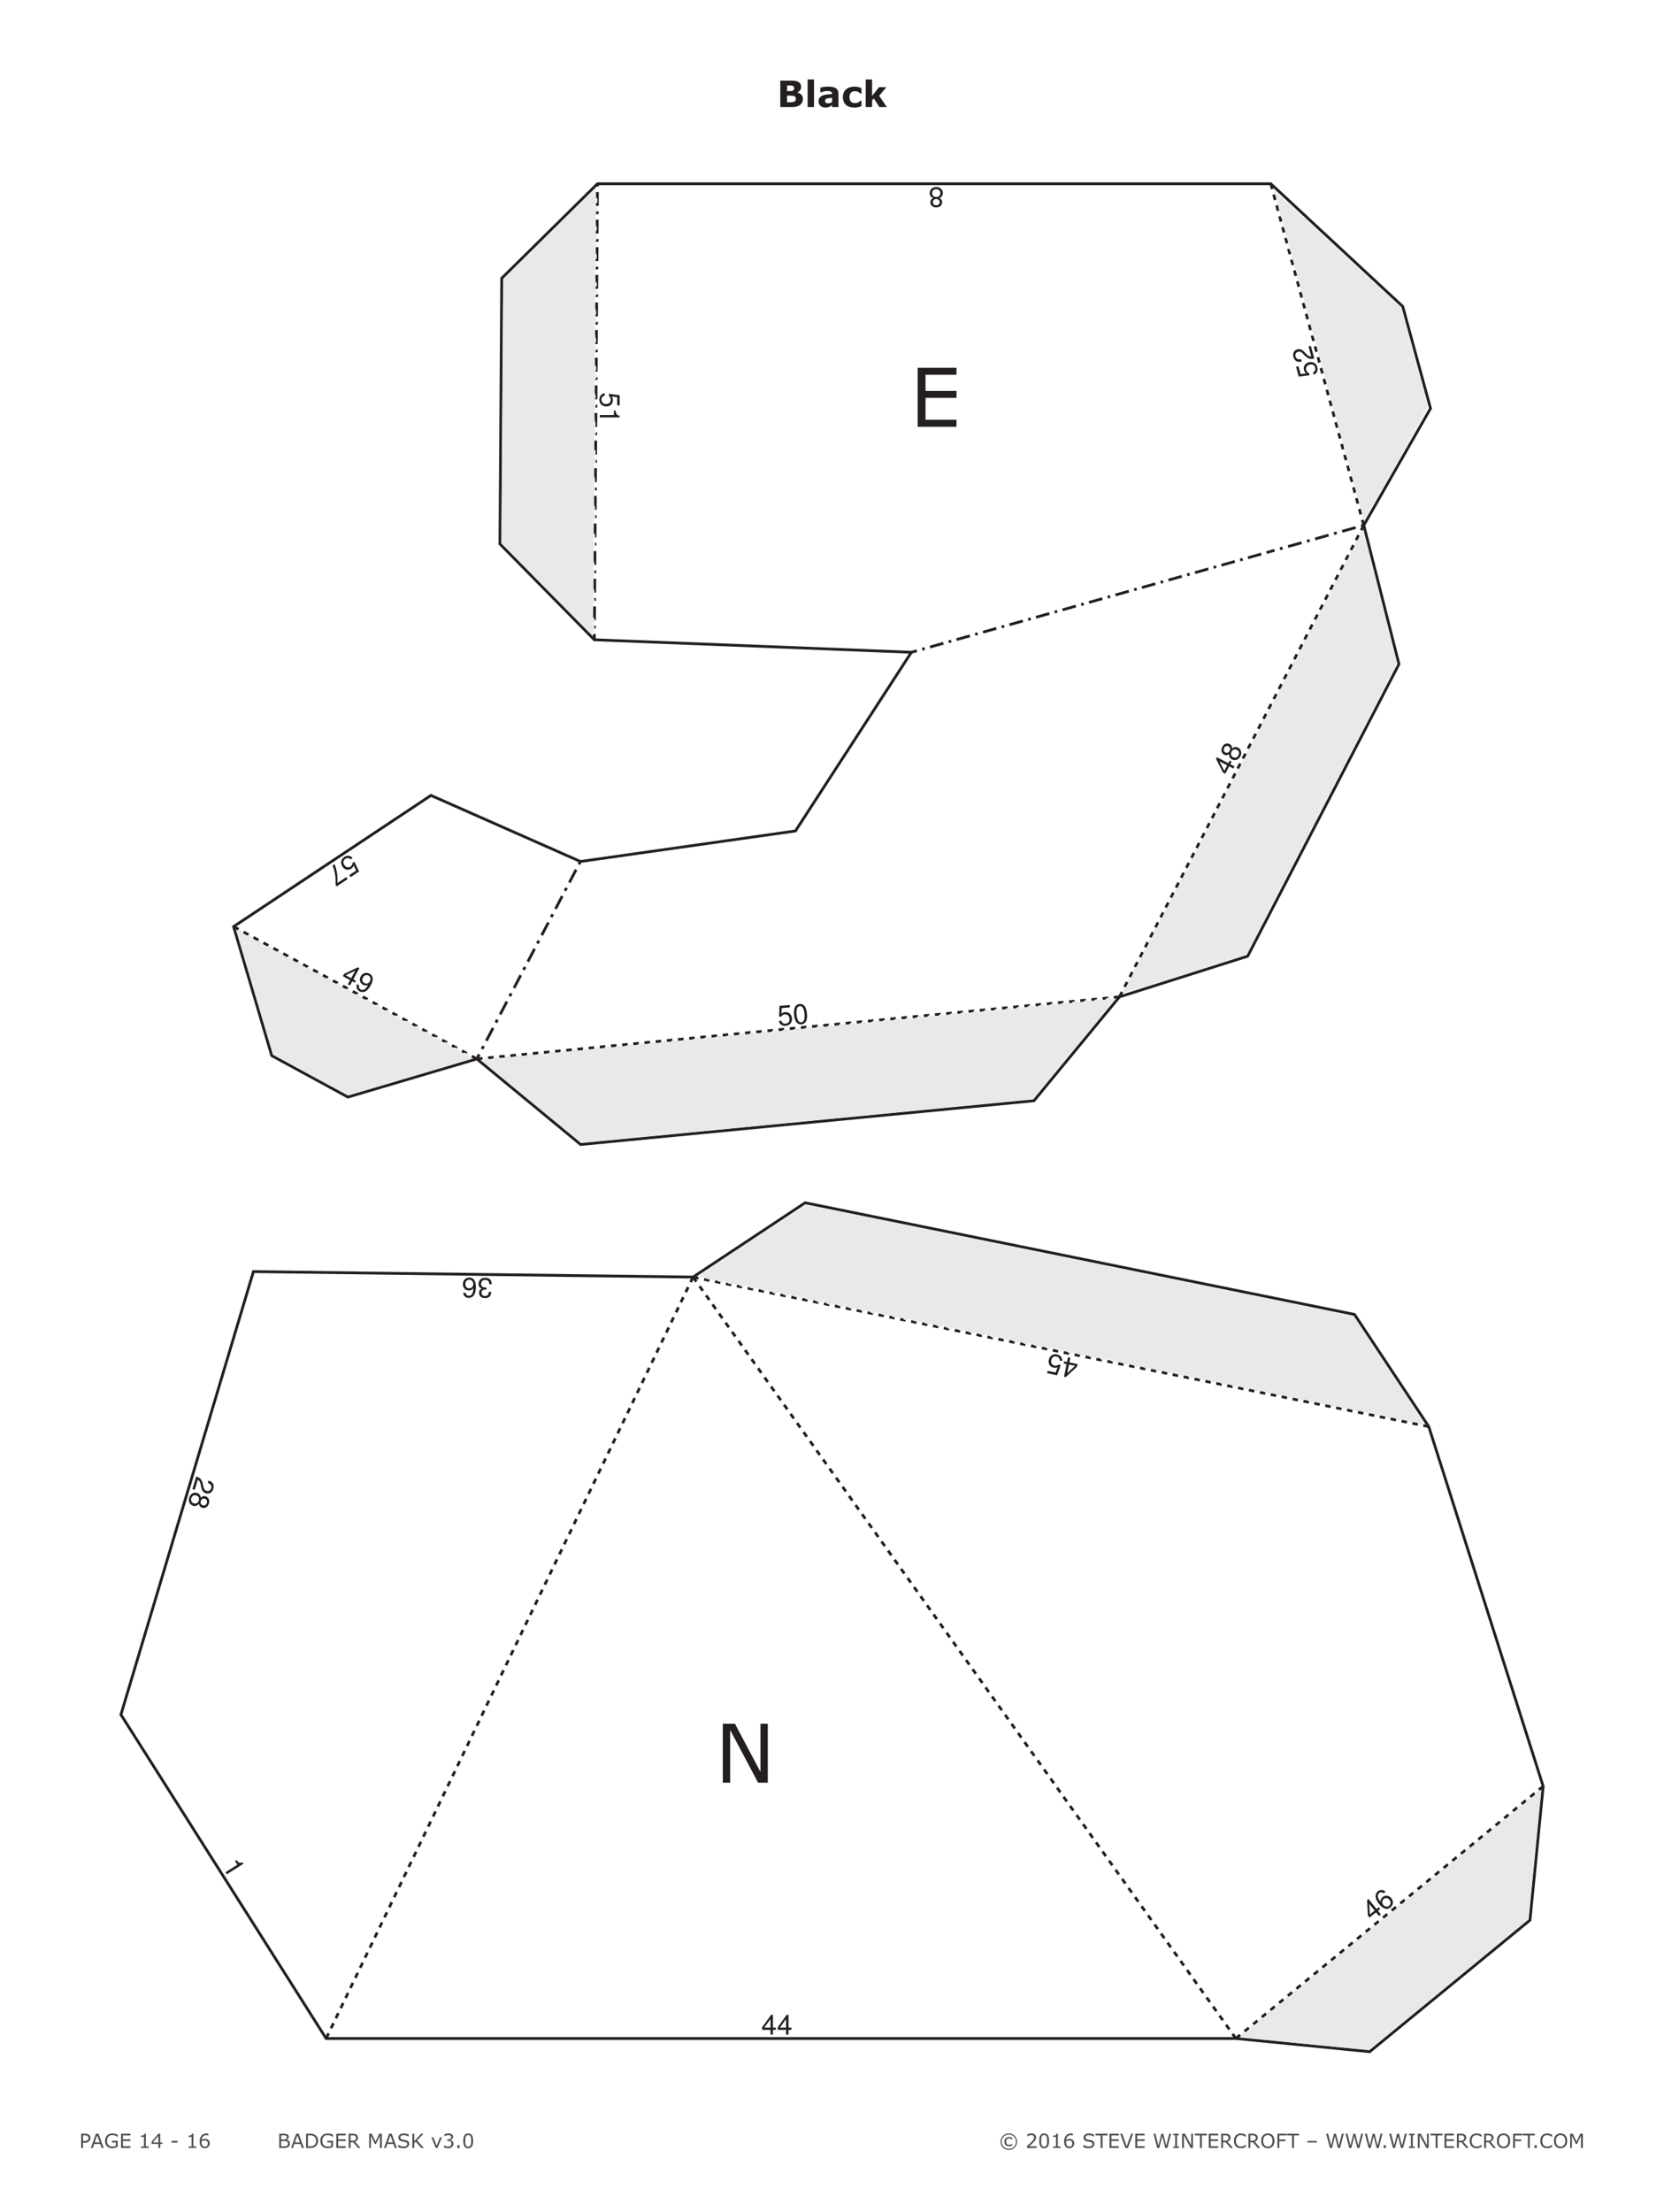 <?xml version="1.0" encoding="UTF-8"?>
<svg xmlns="http://www.w3.org/2000/svg" xmlns:xlink="http://www.w3.org/1999/xlink" width="595.276pt" height="790.866pt" viewBox="0 0 595.276 790.866" version="1.1">
<defs>
<g>
<symbol overflow="visible" id="glyph0-0">
<path style="stroke:none;" d="M 0.875 0 L 0.875 -5.25 L 6.125 -5.25 L 6.125 0 Z M 1.312 -0.438 L 5.688 -0.438 L 5.688 -4.812 L 1.312 -4.812 Z M 1.312 -0.438 "/>
</symbol>
<symbol overflow="visible" id="glyph0-1">
<path style="stroke:none;" d="M 4.016 -3.547 C 4.016 -3.328 3.973 -3.117 3.891 -2.922 C 3.816 -2.734 3.707 -2.566 3.562 -2.422 C 3.383 -2.242 3.176 -2.109 2.938 -2.016 C 2.695 -1.93 2.395 -1.891 2.031 -1.891 L 1.359 -1.891 L 1.359 0 L 0.688 0 L 0.688 -5.094 L 2.062 -5.094 C 2.363 -5.094 2.617 -5.066 2.828 -5.016 C 3.047 -4.961 3.238 -4.879 3.406 -4.766 C 3.594 -4.641 3.738 -4.477 3.844 -4.281 C 3.957 -4.094 4.016 -3.848 4.016 -3.547 Z M 3.312 -3.531 C 3.312 -3.707 3.281 -3.859 3.219 -3.984 C 3.156 -4.117 3.062 -4.227 2.938 -4.312 C 2.82 -4.383 2.695 -4.438 2.562 -4.469 C 2.426 -4.5 2.25 -4.516 2.031 -4.516 L 1.359 -4.516 L 1.359 -2.469 L 1.938 -2.469 C 2.207 -2.469 2.426 -2.492 2.594 -2.547 C 2.77 -2.598 2.91 -2.676 3.016 -2.781 C 3.117 -2.895 3.191 -3.008 3.234 -3.125 C 3.285 -3.25 3.312 -3.383 3.312 -3.531 Z M 3.312 -3.531 "/>
</symbol>
<symbol overflow="visible" id="glyph0-2">
<path style="stroke:none;" d="M 4.703 0 L 3.969 0 L 3.469 -1.422 L 1.281 -1.422 L 0.781 0 L 0.094 0 L 1.938 -5.094 L 2.844 -5.094 Z M 3.266 -2 L 2.375 -4.5 L 1.484 -2 Z M 3.266 -2 "/>
</symbol>
<symbol overflow="visible" id="glyph0-3">
<path style="stroke:none;" d="M 4.922 -0.375 C 4.648 -0.25 4.348 -0.141 4.016 -0.047 C 3.691 0.047 3.375 0.094 3.062 0.094 C 2.664 0.094 2.301 0.039 1.969 -0.062 C 1.645 -0.176 1.363 -0.344 1.125 -0.562 C 0.895 -0.781 0.711 -1.055 0.578 -1.391 C 0.453 -1.723 0.391 -2.109 0.391 -2.547 C 0.391 -3.359 0.625 -4 1.094 -4.469 C 1.57 -4.945 2.227 -5.188 3.062 -5.188 C 3.352 -5.188 3.648 -5.148 3.953 -5.078 C 4.254 -5.004 4.578 -4.883 4.922 -4.719 L 4.922 -3.922 L 4.859 -3.922 C 4.797 -3.973 4.695 -4.039 4.562 -4.125 C 4.426 -4.219 4.289 -4.297 4.156 -4.359 C 4 -4.43 3.82 -4.488 3.625 -4.531 C 3.426 -4.582 3.203 -4.609 2.953 -4.609 C 2.379 -4.609 1.926 -4.422 1.594 -4.047 C 1.258 -3.68 1.094 -3.191 1.094 -2.578 C 1.094 -1.91 1.266 -1.395 1.609 -1.031 C 1.961 -0.664 2.438 -0.484 3.031 -0.484 C 3.25 -0.484 3.469 -0.504 3.688 -0.547 C 3.906 -0.586 4.098 -0.645 4.266 -0.719 L 4.266 -1.969 L 2.891 -1.969 L 2.891 -2.562 L 4.922 -2.562 Z M 4.922 -0.375 "/>
</symbol>
<symbol overflow="visible" id="glyph0-4">
<path style="stroke:none;" d="M 4.031 0 L 0.688 0 L 0.688 -5.094 L 4.031 -5.094 L 4.031 -4.484 L 1.359 -4.484 L 1.359 -3.094 L 4.031 -3.094 L 4.031 -2.484 L 1.359 -2.484 L 1.359 -0.609 L 4.031 -0.609 Z M 4.031 0 "/>
</symbol>
<symbol overflow="visible" id="glyph0-5">
<path style="stroke:none;" d=""/>
</symbol>
<symbol overflow="visible" id="glyph0-6">
<path style="stroke:none;" d="M 3.703 0 L 0.953 0 L 0.953 -0.516 L 2.016 -0.516 L 2.016 -3.938 L 0.953 -3.938 L 0.953 -4.391 C 1.098 -4.391 1.25 -4.398 1.406 -4.422 C 1.57 -4.453 1.695 -4.488 1.781 -4.531 C 1.883 -4.594 1.969 -4.664 2.031 -4.75 C 2.094 -4.844 2.129 -4.961 2.141 -5.109 L 2.672 -5.109 L 2.672 -0.516 L 3.703 -0.516 Z M 3.703 0 "/>
</symbol>
<symbol overflow="visible" id="glyph0-7">
<path style="stroke:none;" d="M 4.109 -1.438 L 3.359 -1.438 L 3.359 0 L 2.703 0 L 2.703 -1.438 L 0.266 -1.438 L 0.266 -2.219 L 2.734 -5.094 L 3.359 -5.094 L 3.359 -1.984 L 4.109 -1.984 Z M 2.703 -1.984 L 2.703 -4.281 L 0.734 -1.984 Z M 2.703 -1.984 "/>
</symbol>
<symbol overflow="visible" id="glyph0-8">
<path style="stroke:none;" d="M 2.656 -1.922 L 0.516 -1.922 L 0.516 -2.531 L 2.656 -2.531 Z M 2.656 -1.922 "/>
</symbol>
<symbol overflow="visible" id="glyph0-9">
<path style="stroke:none;" d="M 4.078 -1.656 C 4.078 -1.133 3.906 -0.707 3.562 -0.375 C 3.219 -0.051 2.801 0.109 2.312 0.109 C 2.062 0.109 1.832 0.07 1.625 0 C 1.414 -0.082 1.234 -0.203 1.078 -0.359 C 0.879 -0.547 0.727 -0.797 0.625 -1.109 C 0.52 -1.422 0.469 -1.797 0.469 -2.234 C 0.469 -2.68 0.516 -3.078 0.609 -3.422 C 0.711 -3.773 0.867 -4.086 1.078 -4.359 C 1.273 -4.617 1.531 -4.82 1.844 -4.969 C 2.164 -5.113 2.535 -5.188 2.953 -5.188 C 3.086 -5.188 3.203 -5.18 3.297 -5.172 C 3.391 -5.16 3.484 -5.141 3.578 -5.109 L 3.578 -4.453 L 3.547 -4.453 C 3.484 -4.484 3.383 -4.516 3.25 -4.547 C 3.125 -4.578 2.992 -4.594 2.859 -4.594 C 2.367 -4.594 1.977 -4.438 1.688 -4.125 C 1.395 -3.82 1.223 -3.41 1.172 -2.891 C 1.367 -3.004 1.555 -3.094 1.734 -3.156 C 1.922 -3.219 2.141 -3.25 2.391 -3.25 C 2.598 -3.25 2.785 -3.227 2.953 -3.188 C 3.117 -3.145 3.289 -3.066 3.469 -2.953 C 3.664 -2.805 3.816 -2.629 3.922 -2.422 C 4.023 -2.211 4.078 -1.957 4.078 -1.656 Z M 3.375 -1.625 C 3.375 -1.832 3.344 -2.004 3.281 -2.141 C 3.219 -2.285 3.113 -2.41 2.969 -2.516 C 2.863 -2.586 2.75 -2.633 2.625 -2.656 C 2.5 -2.676 2.363 -2.688 2.219 -2.688 C 2.031 -2.688 1.852 -2.66 1.688 -2.609 C 1.52 -2.566 1.348 -2.5 1.172 -2.406 C 1.172 -2.352 1.164 -2.301 1.156 -2.25 C 1.156 -2.207 1.156 -2.156 1.156 -2.094 C 1.156 -1.727 1.191 -1.441 1.266 -1.234 C 1.336 -1.023 1.441 -0.859 1.578 -0.734 C 1.68 -0.641 1.789 -0.566 1.906 -0.516 C 2.031 -0.473 2.164 -0.453 2.312 -0.453 C 2.645 -0.453 2.906 -0.551 3.094 -0.75 C 3.281 -0.957 3.375 -1.25 3.375 -1.625 Z M 3.375 -1.625 "/>
</symbol>
<symbol overflow="visible" id="glyph0-10">
<path style="stroke:none;" d="M 4.516 -1.562 C 4.516 -1.312 4.469 -1.086 4.375 -0.891 C 4.281 -0.703 4.156 -0.547 4 -0.422 C 3.801 -0.266 3.586 -0.156 3.359 -0.094 C 3.129 -0.031 2.836 0 2.484 0 L 0.688 0 L 0.688 -5.094 L 2.188 -5.094 C 2.562 -5.094 2.836 -5.078 3.016 -5.047 C 3.203 -5.016 3.383 -4.957 3.562 -4.875 C 3.738 -4.781 3.867 -4.656 3.953 -4.5 C 4.047 -4.344 4.094 -4.16 4.094 -3.953 C 4.094 -3.703 4.031 -3.492 3.906 -3.328 C 3.781 -3.16 3.613 -3.023 3.406 -2.922 L 3.406 -2.891 C 3.75 -2.828 4.02 -2.676 4.219 -2.438 C 4.414 -2.207 4.516 -1.914 4.516 -1.562 Z M 3.391 -3.859 C 3.391 -3.984 3.367 -4.086 3.328 -4.172 C 3.285 -4.254 3.219 -4.32 3.125 -4.375 C 3.02 -4.438 2.891 -4.473 2.734 -4.484 C 2.578 -4.504 2.391 -4.516 2.172 -4.516 L 1.359 -4.516 L 1.359 -3.047 L 2.234 -3.047 C 2.441 -3.047 2.609 -3.055 2.734 -3.078 C 2.859 -3.098 2.977 -3.141 3.094 -3.203 C 3.195 -3.273 3.27 -3.363 3.312 -3.469 C 3.363 -3.582 3.391 -3.711 3.391 -3.859 Z M 3.812 -1.531 C 3.812 -1.738 3.781 -1.898 3.719 -2.016 C 3.664 -2.141 3.555 -2.242 3.391 -2.328 C 3.285 -2.391 3.156 -2.426 3 -2.438 C 2.844 -2.457 2.648 -2.469 2.422 -2.469 L 1.359 -2.469 L 1.359 -0.578 L 2.25 -0.578 C 2.551 -0.578 2.797 -0.594 2.984 -0.625 C 3.172 -0.656 3.328 -0.711 3.453 -0.797 C 3.578 -0.879 3.664 -0.977 3.719 -1.094 C 3.781 -1.207 3.812 -1.352 3.812 -1.531 Z M 3.812 -1.531 "/>
</symbol>
<symbol overflow="visible" id="glyph0-11">
<path style="stroke:none;" d="M 4.984 -2.547 C 4.984 -2.078 4.879 -1.656 4.672 -1.281 C 4.473 -0.906 4.207 -0.613 3.875 -0.406 C 3.645 -0.258 3.383 -0.156 3.094 -0.094 C 2.812 -0.031 2.438 0 1.969 0 L 0.688 0 L 0.688 -5.094 L 1.953 -5.094 C 2.453 -5.094 2.848 -5.055 3.141 -4.984 C 3.43 -4.91 3.68 -4.812 3.891 -4.688 C 4.234 -4.469 4.5 -4.176 4.688 -3.812 C 4.883 -3.457 4.984 -3.035 4.984 -2.547 Z M 4.281 -2.547 C 4.281 -2.941 4.207 -3.273 4.062 -3.547 C 3.926 -3.828 3.723 -4.047 3.453 -4.203 C 3.242 -4.316 3.023 -4.395 2.797 -4.438 C 2.578 -4.488 2.312 -4.516 2 -4.516 L 1.359 -4.516 L 1.359 -0.578 L 2 -0.578 C 2.32 -0.578 2.602 -0.598 2.844 -0.641 C 3.094 -0.691 3.316 -0.785 3.516 -0.922 C 3.766 -1.078 3.953 -1.285 4.078 -1.547 C 4.211 -1.816 4.281 -2.148 4.281 -2.547 Z M 4.281 -2.547 "/>
</symbol>
<symbol overflow="visible" id="glyph0-12">
<path style="stroke:none;" d="M 4.891 0 L 4.016 0 L 2.312 -2.031 L 1.359 -2.031 L 1.359 0 L 0.688 0 L 0.688 -5.094 L 2.109 -5.094 C 2.422 -5.094 2.676 -5.07 2.875 -5.031 C 3.082 -4.988 3.27 -4.914 3.438 -4.812 C 3.613 -4.695 3.754 -4.551 3.859 -4.375 C 3.961 -4.195 4.016 -3.973 4.016 -3.703 C 4.016 -3.336 3.922 -3.031 3.734 -2.781 C 3.555 -2.531 3.305 -2.344 2.984 -2.219 Z M 3.312 -3.656 C 3.312 -3.801 3.285 -3.93 3.234 -4.047 C 3.18 -4.16 3.098 -4.254 2.984 -4.328 C 2.879 -4.398 2.758 -4.445 2.625 -4.469 C 2.5 -4.5 2.344 -4.516 2.156 -4.516 L 1.359 -4.516 L 1.359 -2.594 L 2.047 -2.594 C 2.254 -2.594 2.438 -2.609 2.594 -2.641 C 2.758 -2.68 2.898 -2.754 3.016 -2.859 C 3.117 -2.953 3.191 -3.062 3.234 -3.188 C 3.285 -3.312 3.312 -3.469 3.312 -3.656 Z M 3.312 -3.656 "/>
</symbol>
<symbol overflow="visible" id="glyph0-13">
<path style="stroke:none;" d="M 5.219 0 L 4.547 0 L 4.547 -4.391 L 3.125 -1.406 L 2.719 -1.406 L 1.312 -4.391 L 1.312 0 L 0.688 0 L 0.688 -5.094 L 1.609 -5.094 L 2.969 -2.25 L 4.281 -5.094 L 5.219 -5.094 Z M 5.219 0 "/>
</symbol>
<symbol overflow="visible" id="glyph0-14">
<path style="stroke:none;" d="M 4.375 -1.453 C 4.375 -1.254 4.328 -1.055 4.234 -0.859 C 4.148 -0.672 4.023 -0.508 3.859 -0.375 C 3.672 -0.227 3.457 -0.113 3.219 -0.031 C 2.977 0.051 2.688 0.094 2.344 0.094 C 1.977 0.094 1.645 0.062 1.344 0 C 1.051 -0.07 0.754 -0.176 0.453 -0.312 L 0.453 -1.156 L 0.5 -1.156 C 0.758 -0.945 1.055 -0.785 1.391 -0.672 C 1.734 -0.555 2.051 -0.5 2.344 -0.5 C 2.77 -0.5 3.098 -0.578 3.328 -0.734 C 3.555 -0.891 3.672 -1.098 3.672 -1.359 C 3.672 -1.586 3.613 -1.754 3.5 -1.859 C 3.395 -1.961 3.234 -2.047 3.016 -2.109 C 2.836 -2.148 2.648 -2.188 2.453 -2.219 C 2.254 -2.25 2.039 -2.285 1.812 -2.328 C 1.363 -2.422 1.031 -2.582 0.812 -2.812 C 0.594 -3.051 0.484 -3.352 0.484 -3.719 C 0.484 -4.145 0.66 -4.492 1.016 -4.766 C 1.379 -5.047 1.844 -5.188 2.406 -5.188 C 2.758 -5.188 3.082 -5.148 3.375 -5.078 C 3.676 -5.016 3.941 -4.93 4.172 -4.828 L 4.172 -4.031 L 4.125 -4.031 C 3.938 -4.188 3.68 -4.316 3.359 -4.422 C 3.047 -4.535 2.723 -4.594 2.391 -4.594 C 2.035 -4.594 1.742 -4.516 1.516 -4.359 C 1.297 -4.211 1.188 -4.023 1.188 -3.797 C 1.188 -3.578 1.238 -3.406 1.344 -3.281 C 1.457 -3.164 1.656 -3.078 1.938 -3.016 C 2.082 -2.984 2.285 -2.941 2.547 -2.891 C 2.816 -2.848 3.047 -2.805 3.234 -2.766 C 3.617 -2.66 3.906 -2.504 4.094 -2.297 C 4.281 -2.098 4.375 -1.816 4.375 -1.453 Z M 4.375 -1.453 "/>
</symbol>
<symbol overflow="visible" id="glyph0-15">
<path style="stroke:none;" d="M 4.781 0 L 3.891 0 L 1.891 -2.266 L 1.375 -1.719 L 1.375 0 L 0.703 0 L 0.703 -5.094 L 1.375 -5.094 L 1.375 -2.438 L 3.844 -5.094 L 4.672 -5.094 L 2.391 -2.703 Z M 4.781 0 "/>
</symbol>
<symbol overflow="visible" id="glyph0-16">
<path style="stroke:none;" d="M 3.938 -3.812 L 2.391 0 L 1.75 0 L 0.203 -3.812 L 0.906 -3.812 L 2.094 -0.781 L 3.266 -3.812 Z M 3.938 -3.812 "/>
</symbol>
<symbol overflow="visible" id="glyph0-17">
<path style="stroke:none;" d="M 3.547 -2.453 C 3.66 -2.348 3.75 -2.223 3.812 -2.078 C 3.883 -1.93 3.922 -1.738 3.922 -1.5 C 3.922 -1.27 3.879 -1.055 3.797 -0.859 C 3.711 -0.672 3.594 -0.504 3.438 -0.359 C 3.27 -0.203 3.066 -0.082 2.828 0 C 2.598 0.07 2.348 0.109 2.078 0.109 C 1.797 0.109 1.516 0.07 1.234 0 C 0.961 -0.062 0.742 -0.133 0.578 -0.219 L 0.578 -0.938 L 0.625 -0.938 C 0.812 -0.801 1.035 -0.691 1.297 -0.609 C 1.566 -0.523 1.82 -0.484 2.062 -0.484 C 2.207 -0.484 2.359 -0.504 2.516 -0.547 C 2.68 -0.598 2.816 -0.672 2.922 -0.766 C 3.023 -0.867 3.102 -0.977 3.156 -1.094 C 3.207 -1.219 3.234 -1.375 3.234 -1.562 C 3.234 -1.738 3.203 -1.883 3.141 -2 C 3.078 -2.125 3 -2.223 2.906 -2.297 C 2.801 -2.367 2.676 -2.414 2.531 -2.438 C 2.383 -2.469 2.223 -2.484 2.047 -2.484 L 1.75 -2.484 L 1.75 -3.047 L 1.984 -3.047 C 2.328 -3.047 2.602 -3.117 2.812 -3.266 C 3.02 -3.41 3.125 -3.617 3.125 -3.891 C 3.125 -4.016 3.098 -4.125 3.047 -4.219 C 2.992 -4.312 2.922 -4.391 2.828 -4.453 C 2.734 -4.504 2.629 -4.539 2.516 -4.562 C 2.398 -4.594 2.273 -4.609 2.141 -4.609 C 1.922 -4.609 1.688 -4.566 1.438 -4.484 C 1.195 -4.41 0.969 -4.301 0.75 -4.156 L 0.719 -4.156 L 0.719 -4.875 C 0.875 -4.957 1.086 -5.031 1.359 -5.094 C 1.629 -5.164 1.895 -5.203 2.156 -5.203 C 2.395 -5.203 2.609 -5.176 2.797 -5.125 C 2.992 -5.082 3.164 -5.008 3.312 -4.906 C 3.477 -4.801 3.602 -4.672 3.688 -4.516 C 3.77 -4.359 3.812 -4.176 3.812 -3.969 C 3.812 -3.688 3.711 -3.438 3.516 -3.219 C 3.316 -3.008 3.082 -2.879 2.812 -2.828 L 2.812 -2.781 C 2.926 -2.758 3.051 -2.719 3.188 -2.656 C 3.332 -2.602 3.453 -2.535 3.547 -2.453 Z M 3.547 -2.453 "/>
</symbol>
<symbol overflow="visible" id="glyph0-18">
<path style="stroke:none;" d="M 1.688 0 L 0.859 0 L 0.859 -0.969 L 1.688 -0.969 Z M 1.688 0 "/>
</symbol>
<symbol overflow="visible" id="glyph0-19">
<path style="stroke:none;" d="M 3.984 -2.547 C 3.984 -1.629 3.836 -0.957 3.547 -0.531 C 3.266 -0.102 2.828 0.109 2.234 0.109 C 1.617 0.109 1.172 -0.102 0.891 -0.531 C 0.609 -0.969 0.469 -1.641 0.469 -2.547 C 0.469 -3.441 0.609 -4.102 0.891 -4.531 C 1.18 -4.969 1.629 -5.188 2.234 -5.188 C 2.836 -5.188 3.281 -4.969 3.562 -4.531 C 3.844 -4.094 3.984 -3.43 3.984 -2.547 Z M 3.094 -1 C 3.164 -1.176 3.219 -1.391 3.25 -1.641 C 3.281 -1.891 3.297 -2.191 3.297 -2.547 C 3.297 -2.891 3.281 -3.188 3.25 -3.438 C 3.219 -3.695 3.164 -3.914 3.094 -4.094 C 3.008 -4.27 2.895 -4.398 2.75 -4.484 C 2.613 -4.578 2.441 -4.625 2.234 -4.625 C 2.016 -4.625 1.832 -4.578 1.688 -4.484 C 1.551 -4.398 1.441 -4.27 1.359 -4.094 C 1.285 -3.926 1.234 -3.707 1.203 -3.438 C 1.172 -3.164 1.156 -2.867 1.156 -2.547 C 1.156 -2.18 1.164 -1.879 1.188 -1.641 C 1.219 -1.398 1.273 -1.188 1.359 -1 C 1.43 -0.82 1.535 -0.688 1.672 -0.594 C 1.816 -0.5 2.004 -0.453 2.234 -0.453 C 2.441 -0.453 2.613 -0.492 2.75 -0.578 C 2.895 -0.672 3.008 -0.812 3.094 -1 Z M 3.094 -1 "/>
</symbol>
<symbol overflow="visible" id="glyph0-20">
<path style="stroke:none;" d="M 6.453 -2.234 C 6.453 -1.422 6.16 -0.723 5.578 -0.141 C 5.004 0.43 4.312 0.719 3.5 0.719 C 2.688 0.719 1.988 0.43 1.406 -0.141 C 0.832 -0.723 0.547 -1.422 0.547 -2.234 C 0.547 -3.055 0.832 -3.754 1.406 -4.328 C 1.988 -4.91 2.688 -5.203 3.5 -5.203 C 4.312 -5.203 5.004 -4.91 5.578 -4.328 C 6.16 -3.754 6.453 -3.055 6.453 -2.234 Z M 6.062 -2.234 C 6.062 -2.941 5.812 -3.547 5.312 -4.047 C 4.812 -4.555 4.207 -4.812 3.5 -4.812 C 2.789 -4.812 2.188 -4.555 1.688 -4.047 C 1.188 -3.547 0.938 -2.941 0.938 -2.234 C 0.938 -1.523 1.188 -0.914 1.688 -0.406 C 2.188 0.094 2.789 0.344 3.5 0.344 C 4.207 0.344 4.812 0.094 5.312 -0.406 C 5.812 -0.914 6.062 -1.523 6.062 -2.234 Z M 4.703 -0.875 C 4.504 -0.789 4.312 -0.723 4.125 -0.672 C 3.945 -0.629 3.77 -0.609 3.594 -0.609 C 3.07 -0.609 2.66 -0.75 2.359 -1.031 C 2.066 -1.312 1.922 -1.719 1.922 -2.25 C 1.922 -2.77 2.07 -3.176 2.375 -3.469 C 2.688 -3.758 3.094 -3.906 3.594 -3.906 C 3.801 -3.906 4 -3.879 4.188 -3.828 C 4.383 -3.773 4.555 -3.711 4.703 -3.641 L 4.703 -3.031 L 4.641 -3.031 C 4.516 -3.125 4.359 -3.207 4.172 -3.281 C 3.984 -3.363 3.785 -3.406 3.578 -3.406 C 3.254 -3.406 3 -3.305 2.812 -3.109 C 2.633 -2.91 2.547 -2.625 2.547 -2.25 C 2.547 -1.895 2.633 -1.617 2.812 -1.422 C 2.988 -1.223 3.242 -1.125 3.578 -1.125 C 3.766 -1.125 3.945 -1.156 4.125 -1.219 C 4.312 -1.281 4.484 -1.375 4.641 -1.5 L 4.703 -1.5 Z M 4.703 -0.875 "/>
</symbol>
<symbol overflow="visible" id="glyph0-21">
<path style="stroke:none;" d="M 4 0 L 0.547 0 L 0.547 -0.719 C 0.785 -0.914 1.023 -1.117 1.266 -1.328 C 1.504 -1.535 1.727 -1.738 1.938 -1.938 C 2.375 -2.363 2.672 -2.703 2.828 -2.953 C 2.992 -3.203 3.078 -3.473 3.078 -3.766 C 3.078 -4.023 2.988 -4.227 2.812 -4.375 C 2.645 -4.531 2.406 -4.609 2.094 -4.609 C 1.883 -4.609 1.66 -4.57 1.422 -4.5 C 1.18 -4.426 0.945 -4.312 0.719 -4.156 L 0.672 -4.156 L 0.672 -4.875 C 0.836 -4.957 1.055 -5.031 1.328 -5.094 C 1.598 -5.164 1.859 -5.203 2.109 -5.203 C 2.629 -5.203 3.035 -5.07 3.328 -4.812 C 3.629 -4.562 3.781 -4.223 3.781 -3.797 C 3.781 -3.598 3.754 -3.414 3.703 -3.25 C 3.66 -3.082 3.586 -2.926 3.484 -2.781 C 3.398 -2.633 3.297 -2.492 3.172 -2.359 C 3.055 -2.223 2.91 -2.07 2.734 -1.906 C 2.492 -1.664 2.242 -1.43 1.984 -1.203 C 1.723 -0.984 1.484 -0.773 1.266 -0.578 L 4 -0.578 Z M 4 0 "/>
</symbol>
<symbol overflow="visible" id="glyph0-22">
<path style="stroke:none;" d="M 4.312 -4.484 L 2.5 -4.484 L 2.5 0 L 1.812 0 L 1.812 -4.484 L 0 -4.484 L 0 -5.094 L 4.312 -5.094 Z M 4.312 -4.484 "/>
</symbol>
<symbol overflow="visible" id="glyph0-23">
<path style="stroke:none;" d="M 4.703 -5.094 L 2.844 0 L 1.938 0 L 0.094 -5.094 L 0.812 -5.094 L 2.406 -0.609 L 4 -5.094 Z M 4.703 -5.094 "/>
</symbol>
<symbol overflow="visible" id="glyph0-24">
<path style="stroke:none;" d="M 6.609 -5.094 L 5.281 0 L 4.516 0 L 3.453 -4.219 L 2.406 0 L 1.656 0 L 0.312 -5.094 L 1.016 -5.094 L 2.078 -0.859 L 3.125 -5.094 L 3.812 -5.094 L 4.875 -0.812 L 5.938 -5.094 Z M 6.609 -5.094 "/>
</symbol>
<symbol overflow="visible" id="glyph0-25">
<path style="stroke:none;" d="M 2.484 0 L 0.469 0 L 0.469 -0.516 L 1.141 -0.516 L 1.141 -4.562 L 0.469 -4.562 L 0.469 -5.094 L 2.484 -5.094 L 2.484 -4.562 L 1.812 -4.562 L 1.812 -0.516 L 2.484 -0.516 Z M 2.484 0 "/>
</symbol>
<symbol overflow="visible" id="glyph0-26">
<path style="stroke:none;" d="M 4.562 0 L 3.734 0 L 1.312 -4.547 L 1.312 0 L 0.688 0 L 0.688 -5.094 L 1.734 -5.094 L 3.938 -0.938 L 3.938 -5.094 L 4.562 -5.094 Z M 4.562 0 "/>
</symbol>
<symbol overflow="visible" id="glyph0-27">
<path style="stroke:none;" d="M 4.609 -0.375 C 4.484 -0.312 4.367 -0.254 4.266 -0.203 C 4.172 -0.16 4.039 -0.113 3.875 -0.062 C 3.738 -0.02 3.586 0.016 3.422 0.047 C 3.254 0.078 3.078 0.094 2.891 0.094 C 2.516 0.094 2.176 0.039 1.875 -0.062 C 1.57 -0.164 1.312 -0.328 1.094 -0.547 C 0.875 -0.766 0.703 -1.039 0.578 -1.375 C 0.453 -1.707 0.391 -2.098 0.391 -2.547 C 0.391 -2.961 0.445 -3.332 0.562 -3.656 C 0.688 -3.988 0.859 -4.27 1.078 -4.5 C 1.297 -4.719 1.555 -4.883 1.859 -5 C 2.172 -5.125 2.516 -5.188 2.891 -5.188 C 3.16 -5.188 3.43 -5.148 3.703 -5.078 C 3.973 -5.016 4.273 -4.898 4.609 -4.734 L 4.609 -3.938 L 4.562 -3.938 C 4.281 -4.164 4 -4.332 3.719 -4.438 C 3.445 -4.551 3.156 -4.609 2.844 -4.609 C 2.582 -4.609 2.348 -4.566 2.141 -4.484 C 1.941 -4.398 1.758 -4.27 1.594 -4.094 C 1.438 -3.914 1.312 -3.695 1.219 -3.438 C 1.133 -3.176 1.094 -2.879 1.094 -2.547 C 1.094 -2.18 1.141 -1.867 1.234 -1.609 C 1.336 -1.359 1.461 -1.148 1.609 -0.984 C 1.773 -0.816 1.961 -0.691 2.172 -0.609 C 2.391 -0.535 2.613 -0.5 2.844 -0.5 C 3.176 -0.5 3.484 -0.551 3.766 -0.656 C 4.047 -0.77 4.312 -0.938 4.562 -1.156 L 4.609 -1.156 Z M 4.609 -0.375 "/>
</symbol>
<symbol overflow="visible" id="glyph0-28">
<path style="stroke:none;" d="M 4.484 -4.5 C 4.68 -4.27 4.836 -3.988 4.953 -3.656 C 5.066 -3.332 5.125 -2.961 5.125 -2.547 C 5.125 -2.129 5.066 -1.754 4.953 -1.422 C 4.836 -1.086 4.68 -0.812 4.484 -0.594 C 4.266 -0.363 4.016 -0.188 3.734 -0.062 C 3.453 0.051 3.125 0.109 2.75 0.109 C 2.395 0.109 2.07 0.051 1.781 -0.062 C 1.488 -0.188 1.238 -0.363 1.031 -0.594 C 0.82 -0.812 0.66 -1.082 0.547 -1.406 C 0.441 -1.738 0.391 -2.117 0.391 -2.547 C 0.391 -2.961 0.441 -3.332 0.547 -3.656 C 0.66 -3.988 0.82 -4.27 1.031 -4.5 C 1.238 -4.727 1.488 -4.898 1.781 -5.016 C 2.082 -5.141 2.406 -5.203 2.75 -5.203 C 3.113 -5.203 3.441 -5.141 3.734 -5.016 C 4.023 -4.898 4.273 -4.727 4.484 -4.5 Z M 4.422 -2.547 C 4.422 -3.203 4.27 -3.707 3.969 -4.062 C 3.676 -4.426 3.273 -4.609 2.766 -4.609 C 2.242 -4.609 1.832 -4.426 1.531 -4.062 C 1.238 -3.707 1.094 -3.203 1.094 -2.547 C 1.094 -1.879 1.242 -1.367 1.547 -1.016 C 1.848 -0.66 2.254 -0.484 2.766 -0.484 C 3.266 -0.484 3.664 -0.66 3.969 -1.016 C 4.27 -1.367 4.422 -1.879 4.422 -2.547 Z M 4.422 -2.547 "/>
</symbol>
<symbol overflow="visible" id="glyph0-29">
<path style="stroke:none;" d="M 3.938 -4.484 L 1.359 -4.484 L 1.359 -3.047 L 3.578 -3.047 L 3.578 -2.453 L 1.359 -2.453 L 1.359 0 L 0.688 0 L 0.688 -5.094 L 3.938 -5.094 Z M 3.938 -4.484 "/>
</symbol>
<symbol overflow="visible" id="glyph0-30">
<path style="stroke:none;" d="M 3.922 -1.953 L 0.516 -1.953 L 0.516 -2.5 L 3.922 -2.5 Z M 3.922 -1.953 "/>
</symbol>
<symbol overflow="visible" id="glyph1-0">
<path style="stroke:none;" d="M 3.625 0 L 3.625 -21.75 L 25.375 -21.75 L 25.375 0 Z M 5.438 -1.812 L 23.562 -1.812 L 23.562 -19.938 L 5.438 -19.938 Z M 5.438 -1.812 "/>
</symbol>
<symbol overflow="visible" id="glyph1-1">
<path style="stroke:none;" d="M 16.719 0 L 2.828 0 L 2.828 -21.078 L 16.719 -21.078 L 16.719 -18.594 L 5.641 -18.594 L 5.641 -12.812 L 16.719 -12.812 L 16.719 -10.328 L 5.641 -10.328 L 5.641 -2.5 L 16.719 -2.5 Z M 16.719 0 "/>
</symbol>
<symbol overflow="visible" id="glyph1-2">
<path style="stroke:none;" d="M 18.922 0 L 15.453 0 L 5.453 -18.859 L 5.453 0 L 2.828 0 L 2.828 -21.078 L 7.172 -21.078 L 16.297 -3.859 L 16.297 -21.078 L 18.922 -21.078 Z M 18.922 0 "/>
</symbol>
<symbol overflow="visible" id="glyph2-0">
<path style="stroke:none;" d="M 1.625 0 L 1.625 -9.75 L 11.375 -9.75 L 11.375 0 Z M 2.438 -0.812 L 10.562 -0.812 L 10.562 -8.938 L 2.438 -8.938 Z M 2.438 -0.812 "/>
</symbol>
<symbol overflow="visible" id="glyph2-1">
<path style="stroke:none;" d="M 9.297 -2.891 C 9.297 -2.43 9.203 -2.02 9.016 -1.656 C 8.828 -1.301 8.578 -1.008 8.266 -0.781 C 7.891 -0.5 7.477 -0.297 7.031 -0.172 C 6.582 -0.055 6.016 0 5.328 0 L 1.203 0 L 1.203 -9.453 L 4.875 -9.453 C 5.633 -9.453 6.191 -9.426 6.547 -9.375 C 6.898 -9.32 7.25 -9.211 7.594 -9.047 C 7.957 -8.859 8.227 -8.609 8.406 -8.297 C 8.582 -7.992 8.672 -7.645 8.672 -7.25 C 8.672 -6.789 8.547 -6.383 8.297 -6.031 C 8.055 -5.688 7.719 -5.422 7.281 -5.234 L 7.281 -5.188 C 7.895 -5.062 8.383 -4.805 8.75 -4.422 C 9.113 -4.035 9.297 -3.523 9.297 -2.891 Z M 6.172 -6.781 C 6.172 -6.938 6.129 -7.094 6.047 -7.25 C 5.973 -7.406 5.836 -7.52 5.641 -7.594 C 5.461 -7.664 5.238 -7.703 4.969 -7.703 C 4.707 -7.711 4.336 -7.719 3.859 -7.719 L 3.625 -7.719 L 3.625 -5.719 L 4.016 -5.719 C 4.398 -5.719 4.727 -5.723 5 -5.734 C 5.27 -5.742 5.484 -5.785 5.641 -5.859 C 5.859 -5.961 6 -6.086 6.062 -6.234 C 6.133 -6.391 6.172 -6.57 6.172 -6.781 Z M 6.766 -2.938 C 6.766 -3.238 6.707 -3.469 6.594 -3.625 C 6.477 -3.789 6.281 -3.914 6 -4 C 5.812 -4.051 5.547 -4.078 5.203 -4.078 C 4.867 -4.086 4.523 -4.094 4.172 -4.094 L 3.625 -4.094 L 3.625 -1.734 L 3.812 -1.734 C 4.5 -1.734 4.988 -1.734 5.281 -1.734 C 5.57 -1.742 5.844 -1.801 6.094 -1.906 C 6.352 -2.008 6.531 -2.148 6.625 -2.328 C 6.719 -2.504 6.766 -2.707 6.766 -2.938 Z M 6.766 -2.938 "/>
</symbol>
<symbol overflow="visible" id="glyph2-2">
<path style="stroke:none;" d="M 3.359 0 L 1.078 0 L 1.078 -9.875 L 3.359 -9.875 Z M 3.359 0 "/>
</symbol>
<symbol overflow="visible" id="glyph2-3">
<path style="stroke:none;" d="M 5.391 -1.859 L 5.391 -3.344 C 5.086 -3.32 4.754 -3.285 4.391 -3.234 C 4.035 -3.191 3.766 -3.141 3.578 -3.078 C 3.348 -3.016 3.172 -2.91 3.047 -2.766 C 2.93 -2.629 2.875 -2.453 2.875 -2.234 C 2.875 -2.078 2.883 -1.953 2.906 -1.859 C 2.938 -1.773 3 -1.688 3.094 -1.594 C 3.195 -1.508 3.316 -1.445 3.453 -1.406 C 3.586 -1.375 3.797 -1.359 4.078 -1.359 C 4.305 -1.359 4.535 -1.398 4.766 -1.484 C 5.004 -1.578 5.211 -1.703 5.391 -1.859 Z M 5.391 -0.75 C 5.273 -0.656 5.125 -0.539 4.938 -0.406 C 4.758 -0.281 4.586 -0.18 4.422 -0.109 C 4.203 -0.004 3.969 0.066 3.719 0.109 C 3.477 0.16 3.219 0.188 2.938 0.188 C 2.258 0.188 1.691 -0.02 1.234 -0.438 C 0.773 -0.852 0.547 -1.391 0.547 -2.047 C 0.547 -2.566 0.66 -2.988 0.891 -3.312 C 1.129 -3.645 1.461 -3.906 1.891 -4.094 C 2.305 -4.289 2.828 -4.426 3.453 -4.5 C 4.086 -4.582 4.738 -4.645 5.406 -4.688 L 5.406 -4.719 C 5.406 -5.113 5.242 -5.383 4.922 -5.531 C 4.598 -5.688 4.125 -5.766 3.5 -5.766 C 3.125 -5.766 2.723 -5.695 2.297 -5.562 C 1.867 -5.426 1.562 -5.32 1.375 -5.25 L 1.172 -5.25 L 1.172 -6.969 C 1.41 -7.039 1.801 -7.117 2.344 -7.203 C 2.883 -7.285 3.43 -7.328 3.984 -7.328 C 5.273 -7.328 6.207 -7.125 6.781 -6.719 C 7.363 -6.32 7.656 -5.695 7.656 -4.844 L 7.656 0 L 5.391 0 Z M 5.391 -0.75 "/>
</symbol>
<symbol overflow="visible" id="glyph2-4">
<path style="stroke:none;" d="M 4.797 0.188 C 4.172 0.188 3.598 0.113 3.078 -0.031 C 2.566 -0.176 2.125 -0.406 1.75 -0.719 C 1.375 -1.031 1.082 -1.422 0.875 -1.891 C 0.664 -2.359 0.562 -2.906 0.562 -3.531 C 0.562 -4.195 0.672 -4.77 0.891 -5.25 C 1.109 -5.738 1.422 -6.141 1.828 -6.453 C 2.211 -6.754 2.656 -6.973 3.156 -7.109 C 3.656 -7.254 4.176 -7.328 4.719 -7.328 C 5.207 -7.328 5.656 -7.273 6.062 -7.172 C 6.477 -7.066 6.863 -6.926 7.219 -6.75 L 7.219 -4.812 L 6.891 -4.812 C 6.805 -4.883 6.703 -4.969 6.578 -5.062 C 6.453 -5.164 6.297 -5.27 6.109 -5.375 C 5.941 -5.469 5.754 -5.539 5.547 -5.594 C 5.336 -5.656 5.094 -5.688 4.812 -5.688 C 4.207 -5.688 3.738 -5.492 3.406 -5.109 C 3.082 -4.723 2.922 -4.195 2.922 -3.531 C 2.922 -2.844 3.086 -2.32 3.422 -1.969 C 3.754 -1.613 4.234 -1.438 4.859 -1.438 C 5.141 -1.438 5.395 -1.469 5.625 -1.531 C 5.863 -1.602 6.055 -1.68 6.203 -1.766 C 6.348 -1.848 6.473 -1.938 6.578 -2.031 C 6.691 -2.125 6.797 -2.219 6.891 -2.312 L 7.219 -2.312 L 7.219 -0.359 C 6.852 -0.191 6.473 -0.062 6.078 0.031 C 5.691 0.133 5.266 0.188 4.797 0.188 Z M 4.797 0.188 "/>
</symbol>
<symbol overflow="visible" id="glyph2-5">
<path style="stroke:none;" d="M 8.641 0 L 5.984 0 L 3.984 -3.109 L 3.359 -2.344 L 3.359 0 L 1.078 0 L 1.078 -9.875 L 3.359 -9.875 L 3.359 -3.984 L 5.828 -7.125 L 8.469 -7.125 L 5.891 -4.062 Z M 8.641 0 "/>
</symbol>
</g>
</defs>
<g id="surface1">
<g style="fill:rgb(30.984%,29.729%,30.04%);fill-opacity:1;">
  <use xlink:href="#glyph0-1" x="28.346" y="767.872"/>
</g>
<g style="fill:rgb(30.984%,29.729%,30.04%);fill-opacity:1;">
  <use xlink:href="#glyph0-2" x="32.399" y="767.872"/>
  <use xlink:href="#glyph0-3" x="37.187" y="767.872"/>
  <use xlink:href="#glyph0-4" x="42.612" y="767.872"/>
  <use xlink:href="#glyph0-5" x="47.036" y="767.872"/>
  <use xlink:href="#glyph0-6" x="49.5" y="767.872"/>
  <use xlink:href="#glyph0-7" x="53.952" y="767.872"/>
  <use xlink:href="#glyph0-5" x="58.404" y="767.872"/>
  <use xlink:href="#glyph0-8" x="60.868" y="767.872"/>
  <use xlink:href="#glyph0-5" x="64.046" y="767.872"/>
  <use xlink:href="#glyph0-6" x="66.51" y="767.872"/>
  <use xlink:href="#glyph0-9" x="70.962" y="767.872"/>
</g>
<g style="fill:rgb(30.984%,29.729%,30.04%);fill-opacity:1;">
  <use xlink:href="#glyph0-10" x="99.213" y="767.872"/>
  <use xlink:href="#glyph0-2" x="104.015" y="767.872"/>
  <use xlink:href="#glyph0-11" x="108.803" y="767.872"/>
  <use xlink:href="#glyph0-3" x="114.2" y="767.872"/>
  <use xlink:href="#glyph0-4" x="119.625" y="767.872"/>
  <use xlink:href="#glyph0-12" x="124.049" y="767.872"/>
  <use xlink:href="#glyph0-5" x="128.914" y="767.872"/>
  <use xlink:href="#glyph0-13" x="131.378" y="767.872"/>
  <use xlink:href="#glyph0-2" x="137.279" y="767.872"/>
</g>
<g style="fill:rgb(30.984%,29.729%,30.04%);fill-opacity:1;">
  <use xlink:href="#glyph0-14" x="142.025" y="767.872"/>
  <use xlink:href="#glyph0-15" x="146.813" y="767.872"/>
  <use xlink:href="#glyph0-5" x="151.664" y="767.872"/>
  <use xlink:href="#glyph0-16" x="154.128" y="767.872"/>
  <use xlink:href="#glyph0-17" x="158.272" y="767.872"/>
  <use xlink:href="#glyph0-18" x="162.724" y="767.872"/>
  <use xlink:href="#glyph0-19" x="165.272" y="767.872"/>
</g>
<g style="fill:rgb(30.984%,29.729%,30.04%);fill-opacity:1;">
  <use xlink:href="#glyph0-20" x="357.397" y="767.872"/>
  <use xlink:href="#glyph0-5" x="364.397" y="767.872"/>
  <use xlink:href="#glyph0-21" x="366.861" y="767.872"/>
  <use xlink:href="#glyph0-19" x="371.313" y="767.872"/>
  <use xlink:href="#glyph0-6" x="375.765" y="767.872"/>
  <use xlink:href="#glyph0-9" x="380.217" y="767.872"/>
  <use xlink:href="#glyph0-5" x="384.669" y="767.872"/>
  <use xlink:href="#glyph0-14" x="387.133" y="767.872"/>
  <use xlink:href="#glyph0-22" x="391.921" y="767.872"/>
  <use xlink:href="#glyph0-4" x="396.233" y="767.872"/>
  <use xlink:href="#glyph0-23" x="400.657" y="767.872"/>
  <use xlink:href="#glyph0-4" x="405.445" y="767.872"/>
  <use xlink:href="#glyph0-5" x="409.869" y="767.872"/>
  <use xlink:href="#glyph0-24" x="412.333" y="767.872"/>
  <use xlink:href="#glyph0-25" x="419.256" y="767.872"/>
  <use xlink:href="#glyph0-26" x="422.203" y="767.872"/>
  <use xlink:href="#glyph0-22" x="427.439" y="767.872"/>
  <use xlink:href="#glyph0-4" x="431.751" y="767.872"/>
  <use xlink:href="#glyph0-12" x="436.175" y="767.872"/>
  <use xlink:href="#glyph0-27" x="441.04" y="767.872"/>
  <use xlink:href="#glyph0-12" x="445.926" y="767.872"/>
  <use xlink:href="#glyph0-28" x="450.791" y="767.872"/>
  <use xlink:href="#glyph0-29" x="456.3" y="767.872"/>
</g>
<g style="fill:rgb(30.984%,29.729%,30.04%);fill-opacity:1;">
  <use xlink:href="#glyph0-22" x="460.416" y="767.872"/>
  <use xlink:href="#glyph0-5" x="464.728" y="767.872"/>
  <use xlink:href="#glyph0-30" x="467.192" y="767.872"/>
  <use xlink:href="#glyph0-5" x="471.644" y="767.872"/>
  <use xlink:href="#glyph0-24" x="474.108" y="767.872"/>
  <use xlink:href="#glyph0-24" x="481.031" y="767.872"/>
  <use xlink:href="#glyph0-24" x="487.954" y="767.872"/>
</g>
<g style="fill:rgb(30.984%,29.729%,30.04%);fill-opacity:1;">
  <use xlink:href="#glyph0-18" x="494.114" y="767.872"/>
  <use xlink:href="#glyph0-24" x="496.662" y="767.872"/>
  <use xlink:href="#glyph0-25" x="503.585" y="767.872"/>
  <use xlink:href="#glyph0-26" x="506.532" y="767.872"/>
  <use xlink:href="#glyph0-22" x="511.768" y="767.872"/>
  <use xlink:href="#glyph0-4" x="516.08" y="767.872"/>
  <use xlink:href="#glyph0-12" x="520.504" y="767.872"/>
  <use xlink:href="#glyph0-27" x="525.369" y="767.872"/>
  <use xlink:href="#glyph0-12" x="530.255" y="767.872"/>
  <use xlink:href="#glyph0-28" x="535.12" y="767.872"/>
  <use xlink:href="#glyph0-29" x="540.629" y="767.872"/>
</g>
<g style="fill:rgb(30.984%,29.729%,30.04%);fill-opacity:1;">
  <use xlink:href="#glyph0-22" x="544.759" y="767.872"/>
</g>
<g style="fill:rgb(30.984%,29.729%,30.04%);fill-opacity:1;">
  <use xlink:href="#glyph0-18" x="548.084" y="767.872"/>
  <use xlink:href="#glyph0-27" x="550.632" y="767.872"/>
  <use xlink:href="#glyph0-28" x="555.518" y="767.872"/>
  <use xlink:href="#glyph0-13" x="561.027" y="767.872"/>
</g>
<g style="fill:rgb(13.73%,12.16%,12.549%);fill-opacity:1;">
  <use xlink:href="#glyph1-1" x="325.457" y="152.568"/>
</g>
<g style="fill:rgb(13.73%,12.16%,12.549%);fill-opacity:1;">
  <use xlink:href="#glyph1-2" x="255.748" y="637.293"/>
</g>
<g style="fill:rgb(13.73%,12.16%,12.549%);fill-opacity:1;">
  <use xlink:href="#glyph2-1" x="277.938" y="38.287"/>
  <use xlink:href="#glyph2-2" x="287.844" y="38.287"/>
  <use xlink:href="#glyph2-3" x="292.29" y="38.287"/>
  <use xlink:href="#glyph2-4" x="300.974" y="38.287"/>
  <use xlink:href="#glyph2-5" x="308.618" y="38.287"/>
</g>
<path style="fill:none;stroke-width:1;stroke-linecap:butt;stroke-linejoin:miter;stroke:rgb(13.73%,12.16%,12.549%);stroke-opacity:1;stroke-dasharray:1.999,1.999;stroke-miterlimit:4;" d="M -0.001 -0.001 L 87.401 168.588 " transform="matrix(1,0,0,-1,400.474,356.37)"/>
<path style="fill:none;stroke-width:1;stroke-linecap:butt;stroke-linejoin:miter;stroke:rgb(13.73%,12.16%,12.549%);stroke-opacity:1;stroke-dasharray:5.162,2.162,1.162,2.162;stroke-dashoffset:7.324;stroke-miterlimit:4;" d="M -0.001 0.001 L -37.04 -70.573 " transform="matrix(1,0,0,-1,207.625,307.978)"/>
<path style="fill:none;stroke-width:1;stroke-linecap:butt;stroke-linejoin:miter;stroke:rgb(13.73%,12.16%,12.549%);stroke-opacity:1;stroke-dasharray:2.021,2.021;stroke-miterlimit:4;" d="M -0.001 -0.002 L 87.014 -47.302 " transform="matrix(1,0,0,-1,83.572,331.248)"/>
<path style="fill:none;stroke-width:1;stroke-linecap:butt;stroke-linejoin:miter;stroke:rgb(13.73%,12.16%,12.549%);stroke-opacity:1;stroke-dasharray:2.008,2.008;stroke-miterlimit:4;" d="M -0 -0.001 L 229.886 22.178 " transform="matrix(1,0,0,-1,170.586,378.549)"/>
<path style="fill:none;stroke-width:1;stroke-linecap:butt;stroke-linejoin:miter;stroke:rgb(13.73%,12.16%,12.549%);stroke-opacity:1;stroke-dasharray:4.961,1.961,0.961,1.961;stroke-dashoffset:6.922;stroke-miterlimit:4;" d="M -0.001 -0.002 L -127.993 -35.912 " transform="matrix(1,0,0,-1,454.028,197.268)"/>
<path style="fill:none;stroke-width:1;stroke-linecap:butt;stroke-linejoin:miter;stroke:rgb(13.73%,12.16%,12.549%);stroke-opacity:1;stroke-dasharray:5.012,2.012,1.012,2.012;stroke-dashoffset:7.023;stroke-miterlimit:4;" d="M -0.001 -0.002 L -33.849 -9.49 " transform="matrix(1,0,0,-1,487.876,187.78)"/>
<path style="fill:none;stroke-width:1;stroke-linecap:butt;stroke-linejoin:miter;stroke:rgb(13.73%,12.16%,12.549%);stroke-opacity:1;stroke-dasharray:4.969,1.969,0.969,1.969;stroke-dashoffset:6.939;stroke-miterlimit:4;" d="M -0.001 0.001 L -1.115 -163.014 " transform="matrix(1,0,0,-1,213.74,65.697)"/>
<path style="fill:none;stroke-width:1;stroke-linecap:butt;stroke-linejoin:miter;stroke:rgb(13.73%,12.16%,12.549%);stroke-opacity:1;stroke-dasharray:2.009,2.009;stroke-miterlimit:4;" d="M -0.001 -0.002 L -33.278 122.084 " transform="matrix(1,0,0,-1,487.876,187.78)"/>
<path style="fill:none;stroke-width:1;stroke-linecap:butt;stroke-linejoin:miter;stroke:rgb(13.73%,12.16%,12.549%);stroke-opacity:1;stroke-miterlimit:4;" d="M -0.001 -0.002 L -113.411 4.467 L -147.192 38.717 L -146.544 133.702 L -112.298 167.483 L 128.562 167.483 L 175.772 123.62 L 185.714 87.166 L 161.839 45.397 L 174.425 -4.228 L 120.292 -108.654 L 74.437 -123.189 L 43.843 -160.322 L -118.325 -175.963 L -155.45 -145.373 L -201.579 -159.009 L -228.825 -144.201 L -242.466 -98.072 L -171.868 -51.173 L -118.411 -74.798 L -41.47 -63.88 Z M -0.001 -0.002 " transform="matrix(1,0,0,-1,326.036,233.178)"/>
<path style=" stroke:none;fill-rule:nonzero;fill:rgb(13.73%,12.16%,12.549%);fill-opacity:1;" d="M 333.785 70.809 C 333.059 71.262 332.82 71.605 332.82 72.27 C 332.82 73.391 333.684 74.16 334.938 74.16 C 336.18 74.16 337.051 73.379 337.051 72.27 C 337.051 71.621 336.824 71.262 336.098 70.809 C 336.902 70.43 337.301 69.852 337.301 69.059 C 337.301 67.77 336.336 66.867 334.938 66.867 C 333.547 66.867 332.57 67.77 332.57 69.059 C 332.57 69.84 332.969 70.43 333.785 70.809 M 334.938 73.379 C 334.191 73.379 333.715 72.938 333.715 72.246 C 333.715 71.602 334.199 71.16 334.938 71.16 C 335.68 71.16 336.156 71.602 336.156 72.27 C 336.156 72.938 335.68 73.379 334.938 73.379 M 334.938 70.43 C 334.062 70.43 333.465 69.867 333.465 69.035 C 333.465 68.195 334.051 67.645 334.957 67.645 C 335.809 67.645 336.406 68.211 336.406 69.035 C 336.406 69.867 335.82 70.43 334.938 70.43 "/>
<path style=" stroke:none;fill-rule:nonzero;fill:rgb(13.73%,12.16%,12.549%);fill-opacity:1;" d="M 221.672 144.938 L 221.672 141.309 L 217.836 140.781 L 217.836 141.582 C 218.324 141.988 218.492 142.332 218.492 142.875 C 218.492 143.832 217.848 144.418 216.805 144.418 C 215.793 144.418 215.176 143.832 215.176 142.875 C 215.176 142.105 215.562 141.641 216.355 141.438 L 216.355 140.559 C 215.781 140.68 215.504 140.781 215.246 140.992 C 214.707 141.375 214.402 142.102 214.402 142.895 C 214.402 144.309 215.434 145.309 216.922 145.309 C 218.312 145.309 219.27 144.375 219.27 143.031 C 219.27 142.539 219.141 142.141 218.84 141.727 L 220.809 142.012 L 220.809 144.938 Z M 221.672 144.938 "/>
<path style=" stroke:none;fill-rule:nonzero;fill:rgb(13.73%,12.16%,12.549%);fill-opacity:1;" d="M 219.609 148.352 L 214.59 148.352 L 214.59 149.219 L 221.633 149.219 L 221.633 148.641 C 220.551 148.328 220.406 148.141 220.234 146.781 L 219.609 146.781 Z M 219.609 148.352 "/>
<path style=" stroke:none;fill-rule:nonzero;fill:rgb(13.73%,12.16%,12.549%);fill-opacity:1;" d="M 463.66 131.121 L 464.613 134.645 L 468.469 134.145 L 468.258 133.371 C 467.68 133.098 467.426 132.816 467.281 132.281 C 467.035 131.371 467.508 130.629 468.52 130.355 C 469.504 130.09 470.25 130.5 470.5 131.422 C 470.699 132.156 470.445 132.719 469.73 133.129 L 469.961 133.977 C 470.488 133.711 470.73 133.539 470.926 133.266 C 471.344 132.742 471.457 131.969 471.246 131.195 C 470.875 129.832 469.613 129.129 468.172 129.516 C 466.824 129.891 466.141 131.031 466.492 132.34 C 466.621 132.816 466.852 133.172 467.246 133.492 L 465.27 133.738 L 464.5 130.895 Z M 463.66 131.121 "/>
<path style=" stroke:none;fill-rule:nonzero;fill:rgb(13.73%,12.16%,12.549%);fill-opacity:1;" d="M 468.113 123.852 L 469.086 127.438 C 468.504 127.496 468.059 127.289 467.344 126.59 L 466.566 125.77 C 465.789 124.949 464.953 124.645 464.113 124.879 C 463.547 125.031 463.078 125.406 462.812 125.91 C 462.566 126.41 462.523 126.949 462.699 127.605 C 462.934 128.469 463.41 129.039 464.094 129.246 C 464.527 129.395 464.977 129.391 465.68 129.219 L 465.449 128.371 C 464.977 128.469 464.684 128.488 464.43 128.43 C 463.957 128.316 463.586 127.938 463.449 127.43 C 463.242 126.66 463.637 125.93 464.367 125.742 C 464.906 125.59 465.453 125.789 465.965 126.301 L 466.703 127.051 C 467.895 128.246 468.652 128.496 470.176 128.172 L 468.949 123.629 Z M 468.113 123.852 "/>
<path style=" stroke:none;fill-rule:nonzero;fill:rgb(13.73%,12.16%,12.549%);fill-opacity:1;" d="M 282.504 359.262 L 278.871 359.59 L 278.699 363.477 L 279.5 363.406 C 279.867 362.879 280.191 362.68 280.746 362.629 C 281.691 362.539 282.332 363.129 282.43 364.18 C 282.527 365.188 281.996 365.855 281.039 365.945 C 280.277 366.02 279.773 365.672 279.492 364.895 L 278.617 364.977 C 278.789 365.539 278.914 365.809 279.141 366.051 C 279.59 366.551 280.332 366.789 281.129 366.719 C 282.547 366.59 283.453 365.469 283.316 363.977 C 283.184 362.59 282.168 361.711 280.82 361.84 C 280.324 361.879 279.934 362.051 279.555 362.391 L 279.656 360.395 L 282.582 360.121 Z M 282.504 359.262 "/>
<path style=" stroke:none;fill-rule:nonzero;fill:rgb(13.73%,12.16%,12.549%);fill-opacity:1;" d="M 286.043 358.91 C 285.387 358.969 284.816 359.316 284.496 359.832 C 284.094 360.492 283.953 361.461 284.07 362.762 C 284.293 365.137 285.203 366.316 286.711 366.18 C 288.203 366.039 288.902 364.711 288.688 362.387 C 288.559 361.02 288.258 360.129 287.734 359.531 C 287.32 359.066 286.711 358.848 286.043 358.91 M 286.113 359.68 C 287.059 359.598 287.609 360.5 287.785 362.395 C 287.969 364.387 287.598 365.371 286.625 365.461 C 285.703 365.551 285.145 364.621 284.969 362.688 C 284.789 360.762 285.172 359.77 286.113 359.68 "/>
<path style=" stroke:none;fill-rule:nonzero;fill:rgb(13.73%,12.16%,12.549%);fill-opacity:1;" d="M 439.703 273.961 L 441.211 274.75 L 441.613 273.961 L 440.105 273.18 L 440.586 272.25 L 439.887 271.891 L 439.406 272.816 L 435.328 270.711 L 435.031 271.289 L 437.508 276.188 L 438.332 276.605 Z M 439.004 273.605 L 437.984 275.566 L 436.258 272.18 Z M 439.004 273.605 "/>
<path style=" stroke:none;fill-rule:nonzero;fill:rgb(13.73%,12.16%,12.549%);fill-opacity:1;" d="M 440.758 267.531 C 440.691 266.676 440.492 266.309 439.898 266 C 438.906 265.492 437.824 265.895 437.246 267.02 C 436.672 268.129 436.961 269.258 437.945 269.781 C 438.531 270.082 438.953 270.039 439.688 269.602 C 439.66 270.492 439.992 271.121 440.691 271.477 C 441.844 272.066 443.086 271.629 443.734 270.379 C 444.375 269.129 444.027 267.852 442.875 267.258 C 442.184 266.895 441.477 266.992 440.758 267.531 M 437.938 267.379 C 438.281 266.711 438.891 266.488 439.504 266.809 C 440.086 267.105 440.254 267.742 439.914 268.395 C 439.57 269.059 438.957 269.289 438.363 268.977 C 437.762 268.672 437.594 268.039 437.938 267.379 M 440.57 268.738 C 440.973 267.961 441.742 267.688 442.48 268.059 C 443.23 268.461 443.449 269.227 443.031 270.039 C 442.637 270.801 441.859 271.066 441.125 270.688 C 440.387 270.309 440.16 269.531 440.57 268.738 "/>
<path style=" stroke:none;fill-rule:nonzero;fill:rgb(13.73%,12.16%,12.549%);fill-opacity:1;" d="M 125.449 313.559 L 128.469 311.551 L 126.785 308.066 L 126.113 308.512 C 126.043 309.145 125.859 309.469 125.398 309.777 C 124.613 310.309 123.762 310.102 123.184 309.227 C 122.625 308.379 122.773 307.551 123.566 307.02 C 124.199 306.602 124.801 306.66 125.414 307.211 L 126.141 306.719 C 125.723 306.309 125.488 306.129 125.168 306.027 C 124.543 305.809 123.785 305.945 123.125 306.379 C 121.941 307.172 121.684 308.582 122.508 309.816 C 123.285 310.977 124.578 311.262 125.703 310.512 C 126.113 310.242 126.367 309.895 126.543 309.43 L 127.406 311.219 L 124.965 312.84 Z M 125.449 313.559 "/>
<path style=" stroke:none;fill-rule:nonzero;fill:rgb(13.73%,12.16%,12.549%);fill-opacity:1;" d="M 120.453 316.879 L 124.367 314.27 L 123.887 313.551 L 120.727 315.66 C 120.797 312.742 120.547 311.141 119.703 308.93 L 118.93 309.449 C 119.855 311.539 120.191 313.629 120.043 316.27 Z M 120.453 316.879 "/>
<path style=" stroke:none;fill-rule:nonzero;fill:rgb(13.73%,12.16%,12.549%);fill-opacity:1;" d="M 125.25 350.395 L 124.445 351.875 L 125.211 352.289 L 126.016 350.809 L 126.934 351.309 L 127.309 350.621 L 126.391 350.121 L 128.57 346.105 L 128.008 345.809 L 123.086 348.16 L 122.645 348.977 Z M 125.625 349.707 L 123.691 348.645 L 127.094 347 Z M 125.625 349.707 "/>
<path style=" stroke:none;fill-rule:nonzero;fill:rgb(13.73%,12.16%,12.549%);fill-opacity:1;" d="M 127.707 351.816 C 127.309 352.91 127.648 353.871 128.586 354.379 C 129.277 354.762 130.059 354.77 130.73 354.41 C 131.434 354.02 132.027 353.352 132.633 352.227 C 133.203 351.188 133.406 350.449 133.332 349.699 C 133.262 349.02 132.875 348.449 132.195 348.082 C 131.016 347.449 129.703 347.855 129.039 349.066 C 128.414 350.211 128.754 351.449 129.875 352.059 C 130.453 352.379 131 352.395 131.66 352.141 C 130.832 353.641 129.887 354.211 129.008 353.727 C 128.469 353.438 128.281 352.891 128.473 352.242 Z M 131.824 348.75 C 132.539 349.141 132.754 350.02 132.316 350.816 C 131.902 351.59 131.086 351.84 130.328 351.43 C 129.59 351.027 129.406 350.262 129.859 349.43 C 130.285 348.645 131.109 348.355 131.824 348.75 "/>
<path style=" stroke:none;fill-rule:nonzero;fill:rgb(91.373%,91.216%,91.255%);fill-opacity:1;" d="M 455.676 68.059 C 455.34 69.402 457.219 70.227 456.785 71.73 C 457.465 73.586 457.629 75.586 458.137 77.441 C 459.281 78.598 458.465 80.723 459.672 81.898 C 460.207 82.953 459.418 85.035 460.613 85.414 C 461.402 86.867 460.508 88.605 461.797 89.977 C 462.402 91.078 461.652 92.434 462.672 93.297 C 462.926 95.098 463.57 96.691 464.117 98.352 C 464.074 100.191 465.457 101.664 465.188 103.504 C 466.438 105.168 466.035 107.574 467.117 109.355 C 467.078 110.781 467.496 111.977 468.227 113.105 C 468.484 115.453 469.473 117.621 469.672 119.977 C 470.812 121.109 470.242 123.215 471.309 124.496 C 471.387 126.66 472.602 128.371 472.633 130.555 C 473.297 131.863 473.793 133.18 473.77 134.742 C 474.711 136.094 474.539 137.773 475.02 139.277 C 476.191 140.539 475.473 142.629 476.578 144.02 C 476.75 145.414 476.984 146.645 477.648 147.809 C 477.855 150.117 478.922 152.074 479.039 154.375 C 480.289 155.66 479.738 157.832 480.805 159.297 C 480.719 161.016 481.406 162.469 482.066 163.902 C 481.754 165.91 483.578 167.613 483.176 169.633 C 484.379 171.121 483.984 173.352 485.055 174.934 C 484.969 176.969 486.449 178.609 486.215 180.613 C 487.238 182.02 487.348 183.883 487.555 185.574 C 488.895 185.559 489.145 183.121 490.066 182.316 C 497.148 170.066 504.379 157.852 510.773 145.242 C 507.621 133.434 504.414 121.629 501.098 109.871 C 485.973 95.938 471.051 81.672 455.703 68.043 Z M 455.676 68.059 "/>
<path style=" stroke:none;fill-rule:nonzero;fill:rgb(91.373%,91.216%,91.255%);fill-opacity:1;" d="M 487.223 189.871 C 486.215 190.617 486.523 192.738 485.367 193.293 C 484.094 193.848 485.066 195.57 484.082 196.352 C 483.363 197.074 482.605 197.797 482.785 198.863 C 482.746 200.332 480.668 200.434 480.883 201.922 C 481.297 202.391 480.469 203.727 479.852 203.934 C 478.645 204.719 479.613 206.992 478.059 207.473 C 476.809 208.25 477.668 209.914 476.574 210.844 C 475.938 211.113 475.301 211.766 475.48 212.625 C 475.449 213.754 474.688 214.555 473.887 215.137 C 473.473 216.414 473.367 217.805 472.125 218.641 C 471.418 219.5 472.059 220.809 470.941 221.516 C 469.516 222.336 470.277 224.793 468.609 225.324 C 467.672 226.246 468.473 228.285 466.934 228.754 C 465.941 229.684 466.656 231.723 465.211 232.328 C 463.941 232.734 464.723 234.629 463.852 235.461 C 463.355 236.113 462.441 236.352 462.516 237.414 C 462.652 239.113 460.352 239.824 460.656 241.5 C 460.383 242.793 458.531 243.402 458.934 244.848 C 458.578 246.328 456.836 247.043 456.902 248.703 C 456.719 249.508 456.242 250.082 455.59 250.316 C 455.035 251.316 455.406 253.184 454.141 253.629 C 452.957 254.43 453.641 256.789 452.07 257.332 C 451 258.211 451.898 260.348 450.312 260.828 C 449.352 261.723 450.055 263.348 448.746 264.117 C 447.902 264.738 447.852 265.68 447.727 266.578 C 447.008 267.742 445.664 268.633 445.977 270.25 C 445.18 271.309 443.898 272.184 444.008 273.629 C 443.836 274.324 443.422 274.945 442.797 275.07 C 441.914 275.953 442.777 277.234 441.738 278.051 C 441.316 278.801 439.984 279.449 440.453 280.375 C 440.375 281.484 439.469 281.891 438.871 282.57 C 438.473 283.582 438.75 285.234 437.438 285.66 C 436.492 286.547 436.953 288.695 435.68 289.184 C 434.402 289.941 435.367 292.223 433.82 292.852 C 432.738 293.578 433.215 295.984 431.809 296.289 C 430.809 297.164 431.688 298.613 430.598 299.445 C 429.992 300.055 429.238 300.707 429.465 301.625 C 429.379 302.703 428.504 303.156 427.855 303.746 C 427.348 304.781 427.719 306.516 426.332 306.957 C 425.441 307.918 426.086 309.914 424.738 310.5 C 423.402 311.059 424.199 313.023 423.133 313.875 C 422.547 314.242 421.957 314.621 422.051 315.488 C 422.121 316.586 421.449 317.477 420.602 317.949 C 420.059 319.219 420.09 320.719 418.77 321.566 C 418.074 322.391 418.676 323.656 417.668 324.363 C 416.137 325.199 416.781 327.488 415.406 328.289 C 414.27 328.656 415.094 330.504 414.215 331.242 C 413.938 331.945 413.02 331.695 412.992 332.656 C 412.91 333.922 412.367 335.164 411.262 335.742 C 410.852 336.773 411.137 338.328 409.922 338.922 C 408.734 339.695 409.477 341.699 408.117 342.469 C 406.863 343.219 407.707 344.758 406.633 345.59 C 404.98 346.531 405.898 349.191 404.09 349.914 C 403.492 350.914 403.551 352.871 402.289 353.203 C 401.84 353.621 401.281 355.348 402.516 354.785 C 416.934 350.734 431.121 345.902 445.41 341.418 C 446.734 340.789 446.871 338.805 447.766 337.691 C 465.137 304.223 482.504 270.746 499.68 237.184 C 495.816 221.484 491.902 205.781 487.727 190.168 C 487.609 190.016 487.445 189.805 487.223 189.871 "/>
<path style=" stroke:none;fill-rule:nonzero;fill:rgb(91.373%,91.216%,91.255%);fill-opacity:1;" d="M 396.242 356.805 C 395.809 356.707 395.555 356.945 395.566 357.289 C 394.871 357.543 393.898 357.773 393.293 357.262 C 392.66 357.129 391.801 357.125 391.473 357.688 C 390.695 358.066 389.805 357.992 389.109 357.586 C 388.52 357.473 387.801 357.625 387.582 358.152 C 386.949 358.246 386.152 358.336 385.566 358.359 C 385.594 357.426 384.508 358.152 383.988 358.031 C 383.543 358.066 383.676 358.688 383.117 358.57 C 382.488 358.656 381.785 358.727 381.359 358.309 C 380.465 358.125 379.84 358.762 379.105 359.016 C 378.414 359.223 377.777 358.988 377.215 358.707 C 376.094 358.488 375.496 359.617 374.375 359.445 C 373.629 359.754 373.504 358.871 372.797 359.066 C 371.922 359.082 371.426 359.984 370.473 359.852 C 369.738 360.152 369.578 359.359 368.879 359.484 C 368.316 359.398 367.797 359.492 367.559 359.969 C 366.875 360.281 366.012 360.406 365.418 359.957 C 364.84 359.887 363.848 359.68 363.707 360.418 C 363.086 360.508 362.219 360.781 361.625 360.605 C 361.492 359.934 360.355 360.25 359.938 360.523 C 359.652 361.32 358.422 360.727 357.797 361.078 C 357.66 360.836 357.621 360.305 357.133 360.641 C 356.586 360.734 355.82 360.602 355.641 361.191 C 355.035 361.348 353.977 361.684 353.637 361.031 C 352.773 360.781 352.043 361.324 351.375 361.668 C 350.715 361.805 349.879 361.871 349.441 361.375 C 348.141 361.277 347.121 362.676 345.762 362.039 C 345.32 361.367 344.137 361.879 343.645 362.262 C 342.992 362.5 342.043 362.824 341.59 362.223 C 340.812 361.961 340.105 362.324 339.512 362.711 C 338.836 362.898 337.918 363.184 337.426 362.637 C 336.875 362.52 336.09 362.457 335.84 363.012 C 335.082 363.332 334.145 363.484 333.449 363.039 C 333.02 363.027 331.695 362.695 331.93 363.492 C 331.328 363.648 330.527 363.734 329.906 363.73 C 329.914 363.293 329.617 363.082 329.199 363.336 C 328.68 363.391 327.992 363.32 327.809 363.848 C 327.016 364.219 326.078 364.129 325.383 363.707 C 324.809 363.625 324.152 363.824 323.891 364.281 C 323.109 364.527 322.121 364.539 321.52 364.066 C 320.98 364.066 320.027 364.055 319.934 364.629 C 319.238 364.914 318.203 365 317.664 364.473 C 316.445 364.188 315.746 365.359 314.562 365.211 C 313.848 365.273 313.352 364.543 312.574 364.898 C 311.801 365.367 310.824 365.832 309.871 365.543 C 309.535 365.09 308.461 365.113 308.035 365.453 C 308.164 366.098 306.984 365.855 306.625 366 C 305.93 366.141 305.551 365.363 304.781 365.668 C 303.992 365.559 303.902 366.5 303.066 366.348 C 302.148 366.652 301.582 365.652 300.645 366.086 C 300.035 366.105 300.055 366.949 299.324 366.695 C 298.863 366.477 297.809 367.309 297.875 366.445 C 297.48 366.125 296.82 366.531 296.352 366.543 C 296.133 366.812 296.105 367.188 295.613 367.094 C 294.957 367.137 294.215 367.152 293.738 366.754 C 292.828 366.586 292.199 367.223 291.465 367.473 C 290.855 367.621 290.238 367.531 289.828 367.152 C 288.578 366.895 287.812 368.098 286.566 367.906 C 285.926 368.109 285.836 367.293 285.176 367.52 C 284.301 367.539 283.801 368.438 282.848 368.305 C 282.117 368.625 281.996 367.82 281.324 367.934 C 280.281 367.781 279.75 368.848 278.68 368.703 C 278.066 368.84 277.844 368.109 277.141 368.344 C 276.617 368.238 276.238 368.457 276.02 368.82 C 275.242 369.199 274.352 369.125 273.656 368.723 C 273.043 368.609 272.363 368.75 272.117 369.305 C 271.473 369.324 270.703 369.582 270.105 369.484 C 270.164 368.852 269.582 369.012 269.164 369.148 C 268.684 369.098 268.105 369.148 268.242 369.699 C 267.48 369.852 266.496 369.906 265.906 369.441 C 265.09 369.324 264.426 369.762 263.797 370.117 C 263.078 370.348 262.352 370.164 261.762 369.832 C 260.543 369.707 259.77 370.945 258.496 370.598 C 258.039 370.613 257.996 369.98 257.434 370.207 C 256.422 370.402 255.605 371.188 254.469 371 C 254.082 370.887 253.871 370.418 253.32 370.613 C 252.367 370.562 251.867 371.531 250.848 371.383 C 250.23 371.523 250.012 370.789 249.309 371.023 C 248.785 370.914 248.422 371.148 248.16 371.496 C 247.426 371.758 246.512 371.957 245.867 371.496 C 245.309 371.367 244.453 371.32 244.32 371.957 C 243.68 372.066 242.918 372.191 242.285 372.184 C 242.289 371.75 241.996 371.539 241.578 371.789 C 241.047 371.836 240.352 371.777 240.184 372.324 C 239.645 372.457 238.727 372.762 238.316 372.324 C 238.066 371.719 237.094 372.359 236.578 372.289 C 236.355 372.555 236.332 372.965 235.828 372.867 C 235.195 372.883 234.426 372.965 233.988 372.527 C 232.703 372.43 231.621 373.844 230.297 373.137 C 229.895 372.613 228.773 372.957 228.332 373.332 C 227.695 373.664 226.637 373.941 226.133 373.355 C 225.359 373.098 224.648 373.457 224.059 373.848 C 223.383 374.031 222.465 374.316 221.973 373.77 C 221.41 373.648 220.625 373.594 220.387 374.156 C 219.629 374.484 218.684 374.648 218.004 374.18 C 217.414 374.098 216.445 373.918 216.289 374.637 C 215.738 374.738 214.98 374.934 214.441 374.84 C 214.5 374.207 213.91 374.375 213.492 374.504 C 213.008 374.445 212.527 374.574 212.352 374.973 C 211.562 375.332 210.633 375.281 209.93 374.875 C 209.316 374.766 208.715 375.012 208.379 375.438 C 207.578 375.68 206.672 375.625 206 375.215 C 205.488 375.25 204.578 375.207 204.48 375.766 C 203.766 376.055 202.75 376.125 202.207 375.605 C 200.988 375.324 200.289 376.492 199.105 376.348 C 198.391 376.406 197.895 375.664 197.117 376.031 C 196.352 376.52 195.395 376.98 194.434 376.707 C 194.156 376.227 193.008 376.207 192.676 376.664 C 192.258 377.172 191.125 377.277 190.52 377.031 C 189.957 376.602 188.809 376.652 188.391 377.25 C 187.703 377.57 186.883 377.645 186.254 377.266 C 185.684 377.203 184.695 377.004 184.547 377.719 C 183.914 377.863 183.086 377.906 182.492 377.945 C 182.531 377.074 181.625 377.723 181.137 377.625 C 180.605 377.625 180.797 378.402 180.156 378.227 C 179.504 378.27 178.758 378.281 178.281 377.891 C 177.375 377.723 176.746 378.355 176.008 378.609 C 175.41 378.746 174.777 378.68 174.387 378.277 C 173.742 378.254 172.414 378.367 172.402 379.195 C 180.387 385.969 188.586 392.562 196.656 399.266 C 200.508 402.293 204.141 405.664 208.215 408.387 C 210.105 408.543 212.059 408.031 213.969 407.957 C 263.488 403.141 313.02 398.492 362.523 393.539 C 364.957 393.211 367.488 393.129 369.859 392.586 C 379.656 380.789 389.324 368.891 399.141 357.109 C 398.613 356.953 397.676 357.5 397.305 356.895 C 396.965 356.789 396.594 356.793 396.242 356.805 "/>
<path style=" stroke:none;fill-rule:nonzero;fill:rgb(91.373%,91.216%,91.255%);fill-opacity:1;" d="M 85.336 332.41 C 85.141 332.699 84.801 332.43 84.57 332.566 C 86.406 339.164 88.453 345.762 90.375 352.359 C 92.832 360.57 95.223 368.805 97.727 377 C 106.395 381.73 115.012 386.566 123.785 391.105 C 124.371 391.496 125.004 391.609 125.645 391.242 C 140.055 387.004 154.473 382.789 168.84 378.438 C 168.961 378.012 168.137 377.957 167.898 377.695 C 167.59 377.453 167.727 376.938 167.246 376.805 C 166.855 376.57 166.281 376.039 165.914 376.539 C 165.32 376.359 164.535 376.055 164.203 375.5 C 164.066 374.887 163.27 374.578 162.723 374.414 C 162.152 374.875 161.367 374.168 160.879 373.859 C 160.645 373.598 160.742 373.148 160.289 373.02 C 159.883 372.777 159.348 372.305 158.93 372.688 C 158.176 372.582 157.281 372.133 157.043 371.348 C 156.59 370.879 155.906 370.527 155.266 370.73 C 154.594 370.539 153.68 370.207 153.562 369.457 C 153.188 369.082 152.52 368.555 151.977 368.805 C 151.461 368.992 150.848 368.355 150.355 368.16 C 149.992 367.961 150.219 367.441 149.766 367.285 C 149.363 366.996 148.77 366.652 148.328 366.965 C 147.723 366.723 146.926 366.461 146.555 365.949 C 147.035 365.613 146.086 365.332 145.871 365.172 C 145.508 364.906 145.105 364.895 144.723 365.012 C 144.07 364.812 143.125 364.492 143.051 363.742 C 142.613 363.414 142.012 362.84 141.449 363.004 C 141.098 363.453 140.488 362.695 140.094 362.598 C 139.742 362.465 139.594 362.172 139.555 361.844 C 139.121 361.531 138.535 360.93 137.973 361.098 C 137.602 361.555 136.988 360.812 136.598 360.695 C 136.137 360.582 136.113 360.148 135.902 359.84 C 135.5 359.594 134.926 358.953 134.445 359.234 C 134.023 359.586 133.422 358.863 133.008 358.746 C 132.461 358.578 132.648 357.895 132.109 357.703 C 131.719 357.473 131.145 356.945 130.777 357.441 C 130.188 357.262 129.402 356.957 129.07 356.406 C 128.934 355.789 128.133 355.48 127.59 355.32 C 127.016 355.777 126.234 355.074 125.746 354.762 C 125.512 354.5 125.609 354.051 125.156 353.918 C 124.75 353.68 124.215 353.207 123.793 353.586 C 123.027 353.492 122.156 353.02 121.891 352.246 C 121.473 351.855 120.746 351.273 120.203 351.664 C 119.625 351.453 118.793 351.246 118.477 350.68 C 118.57 349.992 117.566 349.832 117.09 349.605 C 116.816 349.695 116.609 349.895 116.301 349.633 C 115.828 349.328 114.934 349.195 114.957 348.508 C 114.594 348.098 113.859 347.527 113.312 347.832 C 112.629 347.789 111.801 347.363 111.473 346.789 C 111.398 346.176 110.52 346.02 110.059 345.75 C 109.77 345.695 109.648 346.18 109.332 345.871 C 108.852 345.539 107.926 345.375 107.941 344.68 C 107.535 344.305 106.918 343.816 106.348 343.887 C 105.988 344.375 105.359 343.609 104.961 343.496 C 104.555 343.375 104.496 343.031 104.387 342.707 C 103.953 342.426 103.387 341.824 102.84 342 C 102.469 342.457 101.852 341.699 101.453 341.598 C 100.84 341.438 101.027 340.707 100.457 340.504 C 100.051 340.262 99.465 339.746 99.113 340.246 C 98.551 340.004 97.703 339.77 97.434 339.168 C 97.25 338.586 96.488 338.242 95.938 338.125 C 95.527 338.664 94.906 337.973 94.449 337.797 C 93.836 337.637 94.027 336.918 93.477 336.707 C 93.082 336.473 92.578 336.012 92.16 336.387 C 91.422 336.289 90.492 335.832 90.297 335.062 C 89.879 334.742 89.316 334.207 88.773 334.328 C 88.395 334.734 87.742 334.113 87.352 333.957 C 86.75 333.734 86.918 332.984 86.297 332.773 C 86.008 332.598 85.684 332.387 85.336 332.41 "/>
<path style=" stroke:none;fill-rule:nonzero;fill:rgb(91.373%,91.216%,91.255%);fill-opacity:1;" d="M 197.41 82.613 C 191.629 88.324 185.836 94.031 180.055 99.738 C 179.844 131.207 179.598 162.684 179.41 194.145 C 189.879 204.738 200.242 215.445 210.836 225.906 C 211.102 226.176 212.117 227.168 212.043 226.184 C 211.953 225.57 212.77 225.711 212.66 225.102 C 212.723 224.547 212.781 223.742 212.16 223.613 C 211.926 223.148 212.043 222.52 212.559 222.426 C 212.766 221.891 212.832 220.914 212.215 220.738 C 211.984 219.066 211.941 217.25 212.234 215.582 C 212.898 215.457 212.828 214.148 212.41 213.797 C 212.07 213.293 212.359 212.754 212.621 212.352 C 212.973 211.285 212.16 210.527 212.289 209.484 C 212.352 208.227 212.066 206.766 212.508 205.613 C 212.824 204.922 212.754 204.016 212.301 203.465 C 212.027 202.672 212.934 202.328 212.672 201.516 C 212.582 200.832 212.148 200.316 212.293 199.547 C 212.371 198.258 212.02 196.711 212.5 195.547 C 213.117 195.383 212.992 194.234 212.66 193.836 C 212.035 193.812 212.125 192.57 212.746 192.566 C 212.945 191.984 213.117 190.867 212.418 190.641 C 212.207 189.027 212.125 187.254 212.453 185.668 C 213.184 185.484 212.91 184.25 212.699 183.738 C 212.23 183.375 212.535 182.648 212.828 182.277 C 213.156 181.266 212.32 180.562 212.496 179.547 C 212.551 178.234 212.281 176.738 212.707 175.508 C 213.055 174.902 212.922 174.062 212.508 173.574 C 212.234 172.801 213.086 172.461 212.887 171.691 C 212.887 170.824 212.305 170.188 212.488 169.254 C 212.586 168.09 212.23 166.695 212.711 165.656 C 213.359 165.422 213.117 164.32 212.945 163.797 C 212.277 163.766 212.281 162.5 212.945 162.469 C 213.195 161.945 213.254 160.926 212.629 160.746 C 212.395 159.07 212.352 157.254 212.648 155.586 C 213.297 155.457 213.23 154.27 212.867 153.84 C 212.176 153.758 212.516 152.785 212.93 152.535 C 213.219 151.84 213.152 151.035 212.785 150.48 C 212.707 148.895 212.484 147.125 212.906 145.625 C 213.25 144.953 213.164 144.02 212.711 143.469 C 212.438 142.684 213.344 142.332 213.086 141.52 C 212.992 140.836 212.562 140.32 212.703 139.551 C 212.785 138.266 212.434 136.715 212.914 135.551 C 213.531 135.391 213.406 134.238 213.074 133.844 C 212.445 133.816 212.539 132.574 213.156 132.57 C 213.355 131.988 213.531 130.875 212.828 130.645 C 212.617 129.031 212.539 127.258 212.867 125.672 C 213.578 125.496 213.324 124.332 213.152 123.797 C 212.43 123.711 212.648 122.727 213.133 122.457 C 213.387 121.879 213.398 121.113 213.008 120.672 C 212.883 118.992 212.727 117.164 213.094 115.535 C 213.488 114.953 213.332 114.07 212.918 113.578 C 212.645 112.812 213.5 112.465 213.297 111.695 C 213.297 110.832 212.715 110.191 212.898 109.258 C 212.996 108.102 212.641 106.703 213.125 105.66 C 213.77 105.434 213.531 104.324 213.355 103.801 C 212.691 103.77 212.691 102.508 213.355 102.477 C 213.609 101.949 213.664 100.934 213.039 100.75 C 212.809 99.078 212.766 97.258 213.059 95.594 C 213.711 95.457 213.641 94.273 213.281 93.852 C 212.598 93.754 212.918 92.785 213.344 92.539 C 213.629 91.852 213.562 91.039 213.195 90.488 C 213.121 88.898 212.898 87.129 213.316 85.625 C 213.66 84.957 213.574 84.027 213.125 83.477 C 212.852 82.688 213.758 82.332 213.5 81.523 C 213.406 80.844 212.973 80.332 213.117 79.566 C 213.191 78.23 212.848 76.742 213.344 75.488 C 213.918 75.156 213.891 73.875 213.188 73.73 C 212.953 73.25 213.082 72.629 213.602 72.531 C 213.766 71.914 213.914 70.852 213.223 70.625 C 212.914 69.531 213.242 68.246 213.027 67.195 C 207.824 72.332 202.617 77.469 197.41 82.613 "/>
<path style="fill:none;stroke-width:1;stroke-linecap:butt;stroke-linejoin:miter;stroke:rgb(13.73%,12.16%,12.549%);stroke-opacity:1;stroke-dasharray:2.001,2.001;stroke-miterlimit:4;" d="M -0.002 -0.001 L -131.264 -272.192 " transform="matrix(1,0,0,-1,247.928,456.538)"/>
<path style="fill:none;stroke-width:1;stroke-linecap:butt;stroke-linejoin:miter;stroke:rgb(13.73%,12.16%,12.549%);stroke-opacity:1;stroke-dasharray:2.002,2.002;stroke-miterlimit:4;" d="M -0.002 -0.001 L -194.185 272.191 " transform="matrix(1,0,0,-1,442.111,728.73)"/>
<path style="fill:none;stroke-width:1;stroke-linecap:butt;stroke-linejoin:miter;stroke:rgb(13.73%,12.16%,12.549%);stroke-opacity:1;stroke-dasharray:1.989,1.989;stroke-miterlimit:4;" d="M -0.002 -0.001 L -263.193 53.46 " transform="matrix(1,0,0,-1,511.123,509.999)"/>
<path style="fill:none;stroke-width:1;stroke-linecap:butt;stroke-linejoin:miter;stroke:rgb(13.73%,12.16%,12.549%);stroke-opacity:1;stroke-dasharray:2.003,2.003;stroke-miterlimit:4;" d="M -0.002 -0.001 L 109.94 90.16 " transform="matrix(1,0,0,-1,442.111,728.73)"/>
<path style="fill:none;stroke-width:1;stroke-linecap:butt;stroke-linejoin:miter;stroke:rgb(13.73%,12.16%,12.549%);stroke-opacity:1;stroke-miterlimit:4;" d="M -0.002 -0.002 L 47.397 158.37 L 204.666 156.42 L 244.776 182.979 L 441.295 143.057 L 467.861 102.959 L 508.791 -25.611 L 504.065 -73.482 L 446.729 -120.502 L 398.854 -115.771 L 73.404 -115.771 Z M -0.002 -0.002 " transform="matrix(1,0,0,-1,43.26,612.959)"/>
<path style=" stroke:none;fill-rule:nonzero;fill:rgb(13.73%,12.16%,12.549%);fill-opacity:1;" d="M 275.641 725.641 L 275.641 727.332 L 276.516 727.332 L 276.516 725.641 L 277.559 725.641 L 277.559 724.852 L 276.516 724.852 L 276.516 720.281 L 275.871 720.281 L 272.664 724.711 L 272.664 725.641 Z M 275.641 724.852 L 273.43 724.852 L 275.641 721.77 Z M 275.641 724.852 "/>
<path style=" stroke:none;fill-rule:nonzero;fill:rgb(13.73%,12.16%,12.549%);fill-opacity:1;" d="M 281.207 725.641 L 281.207 727.332 L 282.082 727.332 L 282.082 725.641 L 283.121 725.641 L 283.121 724.852 L 282.082 724.852 L 282.082 720.281 L 281.426 720.281 L 278.227 724.711 L 278.227 725.641 Z M 281.207 724.852 L 278.996 724.852 L 281.207 721.77 Z M 281.207 724.852 "/>
<path style=" stroke:none;fill-rule:nonzero;fill:rgb(13.73%,12.16%,12.549%);fill-opacity:1;" d="M 492.262 683.629 L 493.328 684.949 L 494.016 684.402 L 492.953 683.082 L 493.773 682.422 L 493.281 681.801 L 492.457 682.461 L 489.574 678.871 L 489.07 679.281 L 489.352 684.781 L 489.934 685.5 Z M 491.773 683.012 L 490.043 684.402 L 489.824 680.602 Z M 491.773 683.012 "/>
<path style=" stroke:none;fill-rule:nonzero;fill:rgb(13.73%,12.16%,12.549%);fill-opacity:1;" d="M 495.676 676.27 C 494.824 675.473 493.793 675.41 492.953 676.09 C 492.344 676.582 492.031 677.301 492.109 678.07 C 492.199 678.879 492.582 679.68 493.398 680.691 C 494.148 681.621 494.754 682.102 495.484 682.32 C 496.125 682.531 496.805 682.379 497.414 681.891 C 498.465 681.051 498.594 679.66 497.734 678.582 C 496.906 677.551 495.617 677.391 494.625 678.18 C 494.078 678.621 493.824 679.18 493.844 679.82 C 492.777 678.473 492.613 677.371 493.402 676.73 C 493.875 676.352 494.453 676.379 494.992 676.82 Z M 495.031 678.859 C 495.695 678.332 496.469 678.449 497.074 679.191 C 497.625 679.891 497.57 680.77 496.941 681.281 C 496.293 681.789 495.383 681.66 494.82 680.941 C 494.262 680.262 494.355 679.41 495.031 678.859 "/>
<path style=" stroke:none;fill-rule:nonzero;fill:rgb(13.73%,12.16%,12.549%);fill-opacity:1;" d="M 382.57 487.051 L 382.906 485.391 L 382.051 485.211 L 381.715 486.879 L 380.684 486.672 L 380.523 487.441 L 381.551 487.652 L 380.637 492.152 L 381.273 492.281 L 385.309 488.562 L 385.5 487.652 Z M 382.41 487.82 L 384.586 488.27 L 381.801 490.859 Z M 382.41 487.82 "/>
<path style=" stroke:none;fill-rule:nonzero;fill:rgb(13.73%,12.16%,12.549%);fill-opacity:1;" d="M 374.59 490.922 L 378.172 491.652 L 379.457 487.98 L 378.664 487.82 C 378.168 488.211 377.801 488.312 377.25 488.199 C 376.324 488.012 375.875 487.262 376.086 486.23 C 376.285 485.242 376.988 484.75 377.926 484.941 C 378.68 485.09 379.062 485.562 379.113 486.391 L 379.969 486.562 C 379.965 485.973 379.922 485.68 379.773 485.379 C 379.488 484.781 378.844 484.332 378.066 484.172 C 376.664 483.891 375.48 484.711 375.18 486.172 C 374.902 487.539 375.617 488.66 376.949 488.941 C 377.441 489.031 377.859 488.992 378.32 488.781 L 377.656 490.652 L 374.77 490.07 Z M 374.59 490.922 "/>
<path style=" stroke:none;fill-rule:nonzero;fill:rgb(13.73%,12.16%,12.549%);fill-opacity:1;" d="M 84.906 666.609 L 80.66 669.312 L 81.125 670.047 L 87.086 666.262 L 86.781 665.77 C 85.695 666.086 85.461 666.012 84.59 664.949 L 84.066 665.289 Z M 84.906 666.609 "/>
<path style=" stroke:none;fill-rule:nonzero;fill:rgb(13.73%,12.16%,12.549%);fill-opacity:1;" d="M 174.023 460.25 L 173.547 460.25 C 172.582 460.242 172.094 459.801 172.109 458.949 C 172.121 458.07 172.676 457.551 173.59 457.562 C 174.543 457.57 175.004 458.062 175.047 459.09 L 175.922 459.102 C 175.887 458.531 175.797 458.16 175.633 457.84 C 175.289 457.16 174.594 456.801 173.633 456.781 C 172.18 456.762 171.234 457.609 171.211 458.941 C 171.203 459.84 171.539 460.352 172.379 460.652 C 171.723 460.91 171.387 461.391 171.375 462.09 C 171.359 463.312 172.148 464.051 173.488 464.07 C 174.914 464.09 175.676 463.32 175.727 461.82 L 174.855 461.812 C 174.84 462.242 174.797 462.48 174.684 462.691 C 174.477 463.082 174.039 463.312 173.488 463.301 C 172.715 463.289 172.258 462.84 172.27 462.082 C 172.277 461.582 172.457 461.281 172.848 461.129 C 173.086 461.039 173.395 461 174.012 461 Z M 174.023 460.25 "/>
<path style=" stroke:none;fill-rule:nonzero;fill:rgb(13.73%,12.16%,12.549%);fill-opacity:1;" d="M 165.684 462.129 C 165.836 463.281 166.582 463.98 167.656 463.992 C 168.426 464.012 169.129 463.652 169.555 463.02 C 170.004 462.34 170.215 461.473 170.238 460.191 C 170.254 459 170.086 458.25 169.676 457.621 C 169.309 457.039 168.703 456.723 167.922 456.711 C 166.582 456.691 165.602 457.672 165.582 459.062 C 165.559 460.371 166.445 461.312 167.707 461.332 C 168.402 461.34 168.953 461.082 169.336 460.57 C 169.297 462.289 168.727 463.242 167.723 463.223 C 167.105 463.211 166.688 462.82 166.555 462.141 Z M 167.828 460.562 C 166.98 460.539 166.461 459.941 166.477 459 C 166.492 458.109 167.098 457.48 167.906 457.492 C 168.715 457.5 169.324 458.191 169.309 459.09 C 169.293 459.973 168.688 460.57 167.828 460.562 "/>
<path style=" stroke:none;fill-rule:nonzero;fill:rgb(13.73%,12.16%,12.549%);fill-opacity:1;" d="M 69.668 532.602 L 70.75 529.012 C 71.285 529.262 71.551 529.672 71.789 530.66 L 72.016 531.781 C 72.246 532.891 72.801 533.602 73.641 533.852 C 74.207 534.02 74.809 533.941 75.305 533.652 C 75.785 533.359 76.105 532.922 76.305 532.262 C 76.566 531.402 76.461 530.66 75.992 530.109 C 75.691 529.762 75.301 529.52 74.617 529.289 L 74.355 530.141 C 74.812 530.312 75.078 530.449 75.262 530.641 C 75.609 530.98 75.727 531.5 75.574 532.012 C 75.34 532.781 74.617 533.191 73.883 532.973 C 73.344 532.812 72.98 532.352 72.812 531.641 L 72.582 530.602 C 72.207 528.941 71.684 528.332 70.207 527.801 L 68.832 532.34 Z M 69.668 532.602 "/>
<path style=" stroke:none;fill-rule:nonzero;fill:rgb(13.73%,12.16%,12.549%);fill-opacity:1;" d="M 71.164 537.641 C 71.383 538.48 71.656 538.812 72.297 539.012 C 73.375 539.332 74.371 538.711 74.742 537.5 C 75.098 536.301 74.602 535.23 73.539 534.91 C 72.902 534.711 72.488 534.832 71.84 535.402 C 71.703 534.512 71.254 533.949 70.496 533.723 C 69.246 533.352 68.094 534.02 67.688 535.379 C 67.285 536.73 67.867 537.93 69.121 538.301 C 69.871 538.531 70.547 538.32 71.164 537.641 M 73.988 537.281 C 73.766 538 73.207 538.332 72.539 538.129 C 71.906 537.941 71.625 537.34 71.84 536.629 C 72.055 535.91 72.621 535.57 73.262 535.77 C 73.918 535.961 74.203 536.551 73.988 537.281 M 71.125 536.41 C 70.871 537.262 70.16 537.68 69.363 537.441 C 68.539 537.191 68.18 536.461 68.449 535.59 C 68.699 534.762 69.418 534.34 70.219 534.59 C 71.016 534.832 71.383 535.551 71.125 536.41 "/>
<path style=" stroke:none;fill-rule:nonzero;fill:rgb(91.373%,91.216%,91.255%);fill-opacity:1;" d="M 550.727 640.188 C 549.961 640.301 549.117 640.875 549.098 641.66 C 548.582 642.332 547.836 642.914 546.973 642.945 C 546.332 643.152 546.043 643.719 545.906 644.285 C 545.422 644.891 544.746 645.43 543.969 645.418 C 543.355 645.652 542.938 646.191 542.832 646.777 C 542.352 647.445 541.602 647.844 540.828 647.938 C 540.176 648.184 539.867 648.789 539.734 649.359 C 539.227 650.18 538.293 650.391 537.473 650.656 C 536.934 650.875 536.75 651.395 536.664 651.859 C 536.164 652.465 535.473 653.047 534.672 653.031 C 534.043 653.258 533.648 653.805 533.551 654.391 C 533.074 655.082 532.336 655.477 531.547 655.566 C 530.883 655.809 530.629 656.414 530.457 656.98 C 529.879 657.734 529.051 658.016 528.223 658.238 C 527.371 658.562 527.688 659.559 526.941 659.945 C 526.484 660.539 525.883 660.582 525.281 660.719 C 524.609 660.941 524.426 661.555 524.207 662.07 C 523.734 662.656 523.066 663.172 522.324 663.148 C 521.711 663.395 521.285 663.906 521.188 664.52 C 520.723 665.188 520 665.602 519.223 665.656 C 518.129 666.109 518.266 667.508 517.141 667.949 C 516.543 668.414 515.609 668.141 515.199 668.98 C 515.078 669.824 514.273 670.52 513.453 670.746 C 512.746 670.66 512.004 671.406 511.941 672.078 C 511.469 672.777 510.703 673.203 509.898 673.297 C 509.254 673.555 508.953 674.113 508.844 674.707 C 508.18 675.918 506.555 675.621 505.848 676.691 C 505.84 677.52 504.859 678.16 504.145 678.359 C 503.426 678.281 502.711 679.027 502.66 679.691 C 502.199 680.414 501.43 680.836 500.625 680.922 C 499.977 681.172 499.664 681.777 499.535 682.348 C 499.023 683.168 498.09 683.379 497.273 683.645 C 496.73 683.863 496.543 684.383 496.461 684.848 C 495.961 685.445 495.27 686.039 494.469 686.02 C 493.84 686.242 493.461 686.797 493.332 687.371 C 492.848 687.977 492.172 688.531 491.395 688.508 C 490.785 688.754 490.355 689.266 490.262 689.879 C 489.797 690.543 489.074 690.961 488.297 691.012 C 487.207 691.469 487.34 692.867 486.215 693.309 C 485.621 693.77 484.684 693.5 484.27 694.336 C 484.148 695.184 483.348 695.879 482.523 696.102 C 481.816 696.02 481.074 696.77 481.016 697.441 C 480.531 698.137 479.793 698.547 479.004 698.641 C 477.961 699.086 478.098 700.426 477.016 700.852 C 476.266 701.312 474.84 701.391 474.84 702.512 C 474.348 703.172 473.633 703.773 472.824 703.75 C 472.191 703.977 471.797 704.523 471.703 705.109 C 471.223 705.797 470.484 706.195 469.699 706.281 C 469.051 706.527 468.734 707.137 468.609 707.707 C 468.098 708.527 467.168 708.738 466.348 709 C 465.805 709.223 465.621 709.742 465.539 710.207 C 465.035 710.805 464.348 711.398 463.543 711.379 C 462.918 711.602 462.535 712.156 462.406 712.73 C 461.922 713.336 461.246 713.898 460.461 713.859 C 459.824 714.113 459.441 714.676 459.336 715.297 C 458.785 716.289 457.602 716.203 456.816 716.797 C 456.289 717.414 456.16 718.305 455.293 718.664 C 454.688 719.129 453.758 718.859 453.344 719.695 C 453.223 720.539 452.422 721.234 451.598 721.461 C 450.895 721.391 450.133 722.109 450.098 722.809 C 449.637 723.504 448.887 723.949 448.086 724 C 447.016 724.422 447.184 725.789 446.09 726.211 C 445.434 726.691 443.801 726.703 443.992 727.848 C 443.602 728.531 445.074 728.152 445.414 728.371 C 459.93 729.996 474.473 731.438 489.023 732.734 C 490.453 733.031 491.211 731.402 492.324 730.789 C 510.398 715.93 528.566 701.145 546.582 686.227 C 548.191 673.418 549.223 660.539 550.559 647.699 C 550.746 645.227 551.172 642.707 551.234 640.262 C 551.102 640.145 550.891 640.191 550.727 640.188 "/>
<path style=" stroke:none;fill-rule:nonzero;fill:rgb(91.373%,91.216%,91.255%);fill-opacity:1;" d="M 288.602 430.727 C 277.207 437.664 266.188 445.242 255.094 452.656 C 253.344 454.016 251.055 455.094 249.707 456.758 C 250.387 456.953 250.918 456.227 251.691 456.703 C 252.914 457.402 254.285 457.516 255.703 457.496 C 256.633 457.742 257.34 458.527 258.457 458.25 C 259.438 458.051 260.164 458.602 260.914 459.008 C 262.293 459.125 263.824 458.801 264.93 459.82 C 265.879 460.273 266.703 459.234 267.684 459.93 C 268.891 461.125 270.832 460.246 272.246 460.977 C 273.469 461.914 275.434 460.984 276.566 462.188 C 277.082 462.449 277.707 462.52 278.043 462.125 C 279.457 461.738 280.336 463.438 281.641 463.082 C 282.215 462.504 283.555 463.117 284.16 463.562 C 285.594 464.02 287.328 463.492 288.535 464.5 C 289.875 464.754 291.383 464.488 292.465 465.449 C 293.008 465.75 293.5 465.621 293.84 465.293 C 295.117 465.02 296.262 466.996 297.418 466.18 C 298.891 465.68 300.078 467.332 301.605 467 C 303.008 466.652 303.754 468.016 305.117 467.836 C 306.379 467.707 307.457 468.16 308.512 468.691 C 309.27 468.723 309.98 468.176 310.77 468.738 C 311.438 469.238 312.641 469.992 313.332 469.293 C 314.93 469.199 316.086 470.566 317.746 470.215 C 318.957 469.973 319.543 471.363 320.766 471.016 C 321.48 471.102 323.109 470.723 323.25 471.652 C 324.211 472.355 324.973 471.332 325.941 471.762 C 327.266 472.469 328.711 472.695 330.215 472.656 C 331.051 472.988 331.773 473.637 332.812 473.41 C 333.953 473.258 334.883 473.695 335.773 474.262 C 336.574 474.473 337.176 473.641 338.023 474.207 C 338.781 474.68 339.992 475.574 340.742 474.836 C 342.336 474.734 343.492 476.109 345.141 475.773 C 346.449 475.723 347.301 476.895 348.684 476.602 C 349.793 476.477 350.672 476.945 351.539 477.477 C 352.246 477.801 352.34 476.801 353.129 477.25 C 354.18 477.289 355.41 478.988 356.355 478.078 C 357.969 477.805 359.137 479.324 360.793 478.961 C 362.117 478.695 362.773 480.199 364.129 479.762 C 365.582 479.289 366.605 481.094 367.957 480.609 C 368.559 479.98 369.816 480.777 370.453 481.203 C 371.773 481.566 373.414 480.945 374.453 481.996 C 375.922 482.305 377.617 481.898 378.797 482.961 C 379.645 483.328 380.289 482.344 381.176 482.953 C 381.969 483.492 383.168 484.266 383.98 483.59 C 385.465 483.641 386.504 484.922 388.09 484.539 C 389.5 484.168 390.254 485.926 391.645 485.348 C 392.293 485.336 393.707 485.141 393.789 485.961 C 394.836 486.73 395.77 485.445 396.867 486.152 C 397.621 486.543 398.855 487.59 399.562 486.789 C 401.02 486.645 401.957 488.027 403.469 487.719 C 404.684 487.473 405.543 488.336 406.566 488.629 C 407.707 488.473 408.879 488.332 409.758 489.223 C 410.375 489.602 410.961 489.52 411.387 489.148 C 412.809 489.082 413.77 490.434 415.262 490.078 C 416.27 489.852 417.035 490.387 417.832 490.789 C 419.258 490.969 420.828 490.824 421.965 491.754 C 423.125 491.859 424.453 491.348 425.34 492.355 C 425.918 492.676 426.676 492.859 427.074 492.363 C 428.504 492.227 429.461 493.641 430.953 493.285 C 432.102 493.012 432.922 493.777 433.855 494.16 C 434.949 494.129 436.164 493.754 436.996 494.68 C 437.531 494.953 438.293 495.203 438.699 494.77 C 440.16 494.395 441.09 496.234 442.457 495.707 C 443.793 495.07 444.883 496.719 446.258 496.457 C 447.469 496.285 448.512 496.738 449.473 497.312 C 450.605 497.344 451.883 496.93 452.75 497.895 C 453.324 498.215 454.082 498.398 454.477 497.902 C 455.926 497.781 456.891 499.188 458.406 498.844 C 459.453 498.641 460.262 499.141 460.965 499.734 C 461.973 499.836 463.531 499.258 464.262 500.047 C 464.398 500.824 465.848 500.449 466.441 500.473 C 467.797 499.93 468.773 501.984 470.02 501.266 C 470.977 500.629 472.031 501.949 473.047 501.941 C 474.293 501.984 475.625 501.926 476.598 502.723 C 477.941 502.961 479.438 502.703 480.531 503.645 C 481.121 504.023 481.539 503.715 481.965 503.516 C 483.383 503.191 484.27 504.996 485.609 504.457 C 486.957 503.828 488.059 505.473 489.457 505.203 C 490.582 505.043 491.559 505.41 492.457 505.941 C 493.781 506.113 495.23 505.934 496.285 506.859 C 496.832 507.16 497.348 507.031 497.621 506.613 C 498.375 506.84 499.453 506.828 499.723 507.57 C 500.371 507.938 501 507.723 501.52 507.48 C 503.043 507.469 504.148 508.734 505.742 508.41 C 507.051 508.031 507.809 509.797 509.031 509.348 C 508.828 507.266 507.035 505.559 506.102 503.715 C 498.859 492.559 491.453 481.504 484.098 470.426 C 418.934 457.199 353.758 443.953 288.602 430.727 "/>
</g>
</svg>
